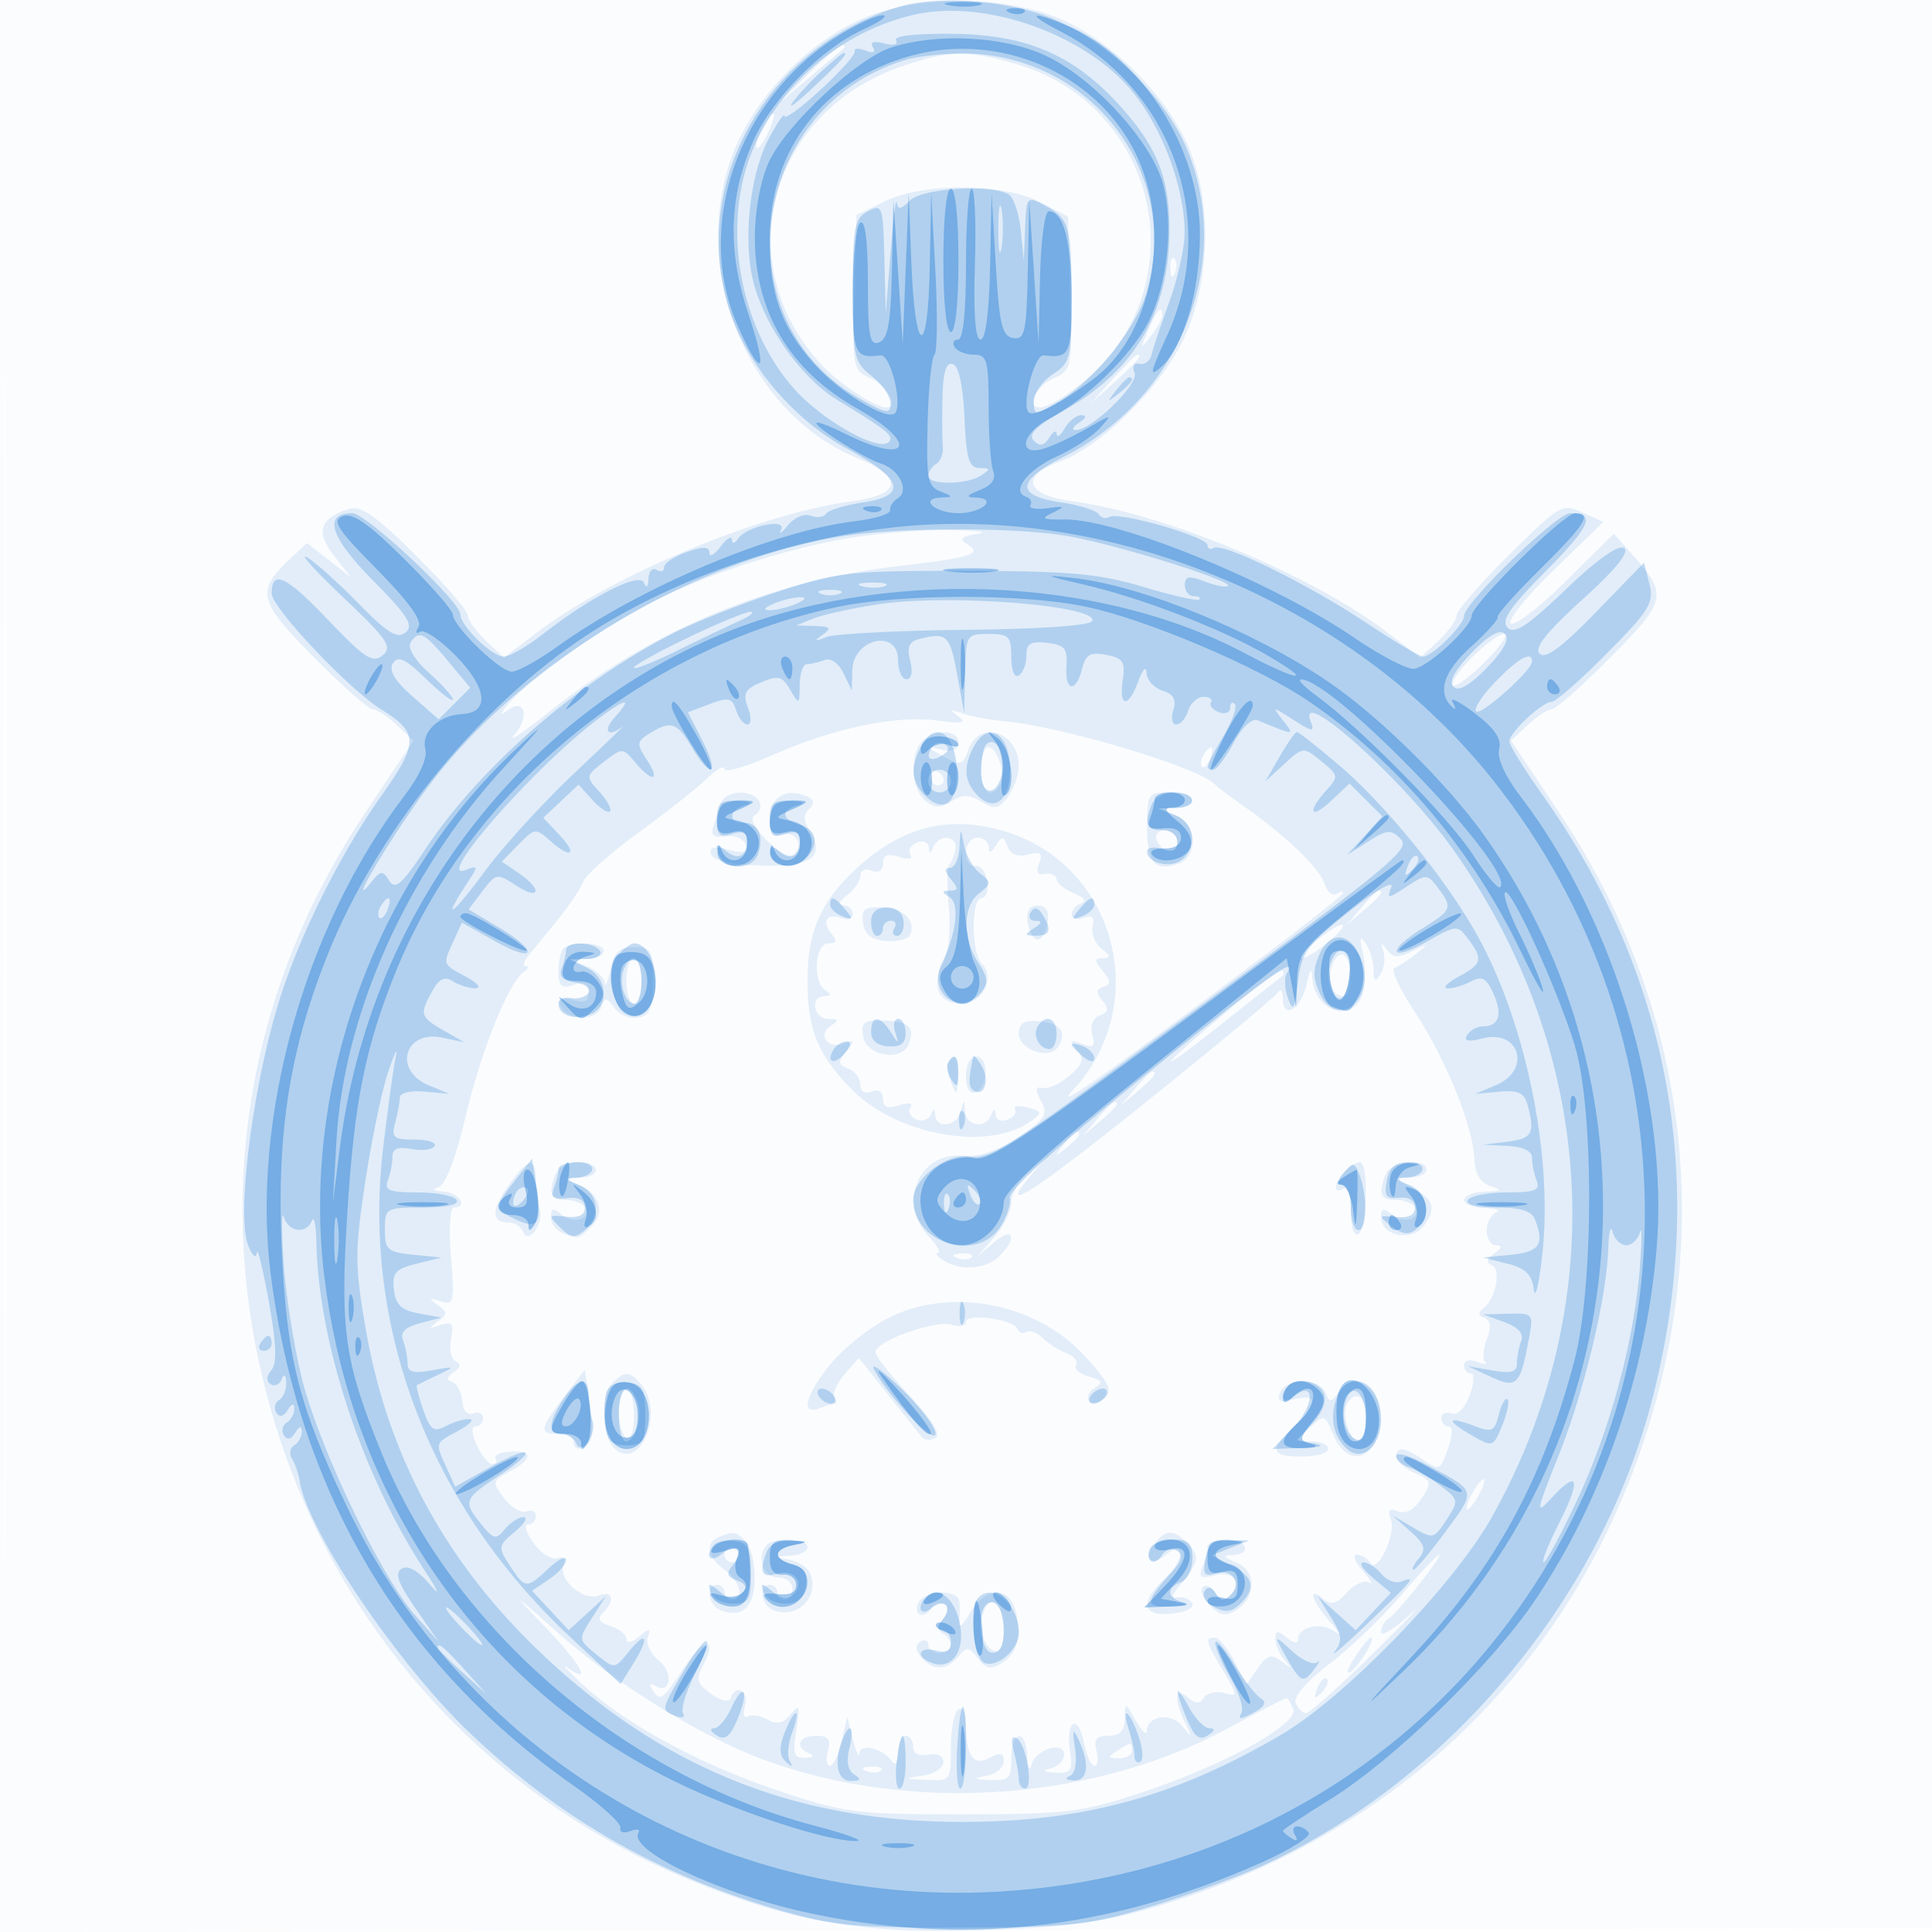 <svg xmlns="http://www.w3.org/2000/svg" width="256" height="256"><path fill="#1976D2" fill-opacity=".016" fill-rule="evenodd" d="M0 128.004v128.004l128.25-.254 128.25-.254.254-127.75L257.008 0H0v128.004m.485.496c0 70.4.119 99.053.265 63.672.146-35.38.146-92.98 0-128C.604 29.153.485 58.1.485 128.5"/><path fill="#1976D2" fill-opacity=".107" fill-rule="evenodd" d="M115.035 2.153c-7.572 2.975-15.053 10.621-17.98 18.378-5.731 15.188 2.078 34.214 16.473 40.133 6.241 2.566 5.989 4.877-.627 5.755-12.176 1.615-31.757 9.772-41.725 17.38l-4.388 3.35-2.394-2.249C63.077 83.663 62 82.155 62 81.549c0-.607-3.096-4.175-6.881-7.931-5.387-5.346-7.321-6.689-8.91-6.184-3.837 1.217-4.415 3.033-1.964 6.175L46.5 76.5l-2.912-2.272-2.913-2.271-2.32 2.179c-4.461 4.191-4.122 5.541 3.263 12.983C45.374 90.904 48.879 94 49.409 94c.529 0 1.954.932 3.167 2.072l2.205 2.071-6.337 9.479c-16.462 24.621-20.627 53.663-11.739 81.854 8.578 27.208 28.406 48.819 54.715 59.637 13.71 5.638 23.216 7.233 39.49 6.628 10.786-.401 15.447-1.058 22.59-3.183 31.863-9.479 54.995-32 64.795-63.082 8.888-28.191 4.723-57.233-11.739-81.854l-6.337-9.479 2.205-2.071c1.213-1.14 2.638-2.072 3.167-2.072.53 0 4.035-3.096 7.791-6.881 7.446-7.503 7.621-8.286 3.015-13.514l-2.551-2.895-6.322 6.266c-3.477 3.447-6.771 5.989-7.319 5.651-.548-.339 1.981-3.508 5.621-7.042l6.618-6.426-2.765-1.26c-2.67-1.216-3.005-1.022-9.722 5.644-3.826 3.797-6.957 7.399-6.957 8.006 0 .606-1.077 2.114-2.394 3.351l-2.394 2.249-4.388-3.35c-9.968-7.608-29.549-15.765-41.725-17.38-6.213-.824-7.003-3.329-1.659-5.261 5.337-1.93 13.125-9.573 16.26-15.955 3.855-7.851 4.006-19.253.352-26.677-3.125-6.351-9.241-12.463-15.578-15.568-7.03-3.445-18.806-3.804-26.439-.805m-7.868 7.597-3.755 3.75 3.544-2.997c1.949-1.649 3.971-3.336 4.494-3.75.523-.414.618-.753.211-.753-.406 0-2.428 1.688-4.494 3.75m12.264-.932c-17.573 6.075-22.949 26.183-10.567 39.521C111.21 50.866 115.963 54 117.45 54c1.654 0 .179-2.848-1.985-3.834-2.503-1.141-2.532-1.284-2.25-11.411L113.5 28.5l3.708-1.812c5.121-2.503 15.692-2.454 20.61.095l3.682 1.908.285 10.16c.281 10.024.251 10.175-2.25 11.315-2.3 1.048-3.601 3.839-1.785 3.83 1.816-.009 7.246-4.124 9.718-7.366 10.375-13.602 3.903-33.176-12.59-38.074-6.611-1.963-9.136-1.92-15.447.262m-18.477 8.268c-.614 1.147-.928 2.274-.697 2.504.23.23.932-.708 1.559-2.086 1.378-3.024.707-3.35-.862-.418m54.125 18.497c.048 1.165.285 1.402.604.605.289-.722.253-1.585-.079-1.917-.332-.332-.568.258-.525 1.312m-2.935 8.167c-1.091 2.55-1.066 2.609.34.809.834-1.068 1.516-2.305 1.516-2.75 0-1.52-.678-.81-1.856 1.941m-4.707 6.5L144.5 53.5l3.25-2.937c3.029-2.738 3.71-3.563 2.937-3.563-.172 0-1.635 1.462-3.25 3.25M111.5 71.473c-8.331 1.539-17.907 4.695-24.912 8.212-6.283 3.154-16.406 10.276-19.088 13.429-1.247 1.466-1.377 1.871-.347 1.077 2.363-1.823 3.117.684.967 3.217-.891 1.049 1.151-.301 4.539-3 13.734-10.946 29.039-17.354 46.304-19.386 10.02-1.18 11.323-1.609 9.084-2.993-1.02-.631-.609-.979 1.529-1.296 1.608-.238-.226-.46-4.076-.493-3.85-.033-10.15.522-14 1.233m83.532 15.649c-1.717 1.717-2.862 3.382-2.544 3.7.318.318 2.244-1.087 4.279-3.122 2.035-2.035 3.179-3.7 2.543-3.7-.636 0-2.561 1.405-4.278 3.122M127 94.939c1.158.871.517.994-2.813.537-5.418-.743-13.849 1.034-21.937 4.624-3.437 1.526-6.25 2.332-6.25 1.792 0-.541-1.071.05-2.38 1.313-1.309 1.262-5.394 4.485-9.077 7.162-3.683 2.678-6.962 5.603-7.288 6.5-.326.898-1.882 3.208-3.458 5.133a964.309 964.309 0 0 0-3.871 4.75c-.553.688-.65 1.257-.215 1.265.434.009.308.346-.28.75-2.036 1.4-5.609 10.255-7.745 19.195-1.397 5.851-2.675 9.126-3.666 9.395-.873.237-.563.462.73.529 2.072.107 3.368 2.116 1.365 2.116-.487 0-.649 2.935-.361 6.522.486 6.06.39 6.478-1.365 5.905-1.563-.509-1.63-.427-.389.479 1.333.972 1.333 1.216 0 2.188-1.245.909-1.182.991.369.486 1.556-.507 1.79-.193 1.396 1.871-.261 1.363.023 2.686.63 2.938.74.307.655.774-.258 1.414-.956.67-1.018 1.07-.206 1.341.637.212 1.23 1.342 1.318 2.511.097 1.291.668 1.93 1.456 1.628.712-.273 1.295.001 1.295.61S63.56 189 63.021 189c-.595 0-.532.979.161 2.5.626 1.375 1.543 2.5 2.038 2.5.494 0 .69-.338.435-.75-.255-.412.619-.815 1.941-.894 3.088-.185 3.071.949-.038 2.613-2.344 1.255-2.375 1.398-.756 3.544.928 1.23 2.252 2.02 2.943 1.755.69-.265 1.255.016 1.255.625S70.529 202 69.953 202c-.575 0-.238 1.113.75 2.473.988 1.36 2.41 2.255 3.158 1.989.862-.307 1.162.036.818.933-.736 1.918 2.625 4.809 4.676 4.022 1.87-.717 2.193.635.544 2.284-.801.801-.528 1.282 1 1.767 1.156.367 2.101 1.142 2.101 1.722 0 .613.697.48 1.663-.318 1.423-1.174 1.592-1.159 1.173.108-.269.814.404 2.204 1.496 3.088 1.999 1.618 1.502 4.565-.556 3.294-.647-.401-.797-.206-.371.483 1.056 1.71 1.32 1.528 4.292-2.963 2.649-4.003 4.507-4 2.364.003-.876 1.637-.663 2.28 1.18 3.571 1.324.927 2.388 1.157 2.587.56.644-1.931 2.403-1.009 1.882.985-.288 1.101-.119 1.752.375 1.446.495-.305 1.671-.123 2.615.405 1.249.699 2.086.509 3.07-.696 1.176-1.438 1.274-1.162.747 2.094-.516 3.183-.336 3.738 1.188 3.671 1.048-.046 1.275-.289.545-.583-2.006-.81-1.44-2.338.867-2.338 1.624 0 1.995.465 1.593 2-.287 1.1-.171 2 .259 2 .429 0 1.122-1.463 1.539-3.25l.758-3.25.749 3c.412 1.65.802 2.452.867 1.781.132-1.367 3.181-.565 4.353 1.146.414.605.741.092.75-1.177.008-1.238.465-2.25 1.015-2.25.55 0 1 .649 1 1.443 0 .904.746 1.298 2 1.057 1.218-.235 2 .153 2 .991 0 .757-1.237 1.564-2.75 1.793-2.56.387-2.525.427.5.566 3.201.148 3.25.083 3.25-4.291 0-2.443.45-4.719 1-5.059.564-.348 1 .462 1 1.859 0 4.316.958 5.734 3.1 4.588 1.465-.785 1.9-.682 1.9.448 0 .806-1.012 1.661-2.25 1.899-1.929.372-1.858.453.5.57 2.419.12 2.75-.225 2.75-2.864 0-3.761 1.958-3.992 2.116-.25.064 1.512.313 2.009.554 1.103.545-2.055 4.33-3.219 4.33-1.333 0 .733-.787 1.539-1.75 1.791-1.255.328-1.081.49.613.573 2.083.102 2.311-.246 1.917-2.928-.592-4.037 1.071-4.953 1.857-1.022.337 1.686.965 3.066 1.394 3.066.43 0 .546-.9.259-2-.402-1.535-.031-2 1.593-2 1.518 0 2.127-.637 2.152-2.25.035-2.222.054-2.218 1.465.25.786 1.375 1.445 1.986 1.465 1.357.063-2.053 3.225-2.472 4.717-.624 1.305 1.614 1.337 1.578.373-.417-1.567-3.244-1.399-4.846.356-3.39 1.048.87 1.592.879 2.113.035.386-.624 1.574-.907 2.64-.628 1.886.493 1.883.412-.113-2.97-2.331-3.952-2.432-4.363-1.077-4.363.536 0 1.698 1.398 2.581 3.107l1.607 3.107 1.509-2.155c1.262-1.801 1.781-1.95 3.169-.905 1.4 1.054 1.464 1.03.41-.152-.687-.771-1.25-2.042-1.25-2.824 0-1.151.286-1.185 1.5-.178.865.718 1.5.815 1.5.229 0-1.685 3.144-2.347 4.877-1.027.893.681.611.097-.627-1.297-2.453-2.763-3.068-4.829-.902-3.031 1.028.853 1.772.651 3.134-.854.982-1.085 2.288-1.681 2.902-1.325.614.357.259-.329-.789-1.523-1.048-1.195-1.412-2.172-.809-2.172.603 0 1.395.484 1.76 1.074.963 1.559 3.499-3.794 2.737-5.779-.465-1.213-.212-1.482.968-1.029 1.022.392 2.143-.219 3.11-1.695 1.417-2.162 1.359-2.378-.924-3.418-1.34-.611-2.437-1.57-2.437-2.132 0-1.426 1.194-1.274 3.683.47 2 1.401 2.19 1.311 3.17-1.5.634-1.818.671-2.991.095-2.991-.521 0-.948-.498-.948-1.107s.593-.879 1.319-.601c.793.304 1.755-.65 2.413-2.393.61-1.617.69-2.899.181-2.899-.502 0-.913-.498-.913-1.107 0-.636.732-.826 1.72-.447.945.363 1.424.365 1.063.004-.36-.361-.257-1.704.231-2.986.608-1.6.51-2.484-.314-2.821-.85-.348-.883-.731-.112-1.317 1.635-1.242 2.361-5.163 1.056-5.702-.776-.32-.661-.813.356-1.533 1.017-.719 1.097-1.065.25-1.076-.687-.008-1.25-.877-1.25-1.932 0-1.054.563-2.143 1.25-2.421.688-.277.012-.54-1.5-.583-1.512-.043-2.75-.529-2.75-1.079 0-.55 1.238-1.045 2.75-1.1 2.283-.082 2.41-.21.75-.75-1.359-.441-2.046-1.612-2.144-3.65-.211-4.394-3.801-13.215-7.925-19.471-1.984-3.009-3.181-5.612-2.661-5.786.521-.173 1.798-.999 2.838-1.834 1.771-1.422 1.74-1.445-.485-.361-1.877.914-2.581.873-3.345-.195-.762-1.066-.86-1.016-.465.238.276.875.1 2.225-.39 3-.697 1.101-.899.971-.923-.591-.017-1.1-.487-2.675-1.046-3.5-.753-1.113-.85-.79-.376 1.25.351 1.512.356 3.875.011 5.25-1.065 4.243-6.44 2.68-6.707-1.95-.08-1.386-.323-1.104-.75.868-.711 3.28-3.124 4.749-3.147 1.915-.01-1.101-.309-1.4-.75-.748-.404.597-8.121 7.011-17.148 14.254-15.296 12.273-20.091 15.341-15.498 9.917l1.911-2.256-2.25 1.905c-1.238 1.048-2.25 2.819-2.25 3.936 0 1.116-1.012 3.181-2.25 4.587l-2.25 2.558 2.25-1.898c2.535-2.138 3.107-.587.679 1.841-1.767 1.766-5.174 2.028-7.429.571-.825-.533-1.145-.976-.711-.985.434-.008-.129-1-1.25-2.204-4.106-4.406-1.293-11.158 4.442-10.664 2.239.193 4.582-.584 7.416-2.46 3.627-2.401 4.008-2.995 3.057-4.774-.845-1.577-.793-1.967.229-1.744.724.159 2.313-.576 3.531-1.632 1.796-1.558 1.985-2.201 1-3.415-1.015-1.252-.908-1.382.657-.794 1.505.565 1.77.321 1.36-1.249-.309-1.181.082-2.177.992-2.526 1.161-.446 1.24-.892.348-1.968-.882-1.062-.85-1.493.137-1.825 1.039-.35 1.023-.76-.08-2.097-1.164-1.41-1.164-1.668 0-1.695 1.078-.025 1.042-.293-.164-1.25-.845-.67-1.375-2.004-1.178-2.964.256-1.245-.093-1.573-1.213-1.144-.865.332-1.573.143-1.573-.42s.563-1.235 1.25-1.493c.768-.288.405-.802-.94-1.333-1.205-.475-2.247-1.314-2.316-1.864-.069-.55-.763-.869-1.544-.71-.965.198-1.21-.253-.765-1.411.518-1.351.22-1.587-1.452-1.15-1.383.361-2.316-.002-2.722-1.061-.536-1.396-.743-1.415-1.549-.14-.63.996-.936 1.068-.947.222-.008-.687-.69-1.25-1.515-1.25-.833 0-1.5.889-1.5 2 0 1.1.552 1.887 1.226 1.75.675-.138 1.381.763 1.57 2 .189 1.237-.138 2.25-.726 2.25-1.409 0-1.384 7.286.029 8.699 1.834 1.834.07 5.301-2.698 5.301-3.021 0-4.081-2.361-2.438-5.431.731-1.366 1.035-4.355.751-7.384-.263-2.798-.218-5.348.1-5.665.317-.318.674-1.24.793-2.049.262-1.787-2.237-1.975-2.945-.221-.382.949-.523.956-.583.031-.043-.67-.751-.96-1.573-.645-.822.316-1.216 1.025-.875 1.576.384.621-.189.746-1.506.328-1.537-.488-2.125-.25-2.125.861 0 .955-.568 1.318-1.5.961-.839-.322-1.5-.027-1.5.671 0 .685-.787 1.844-1.75 2.575-1.069.811-1.263 1.341-.5 1.36.688.018 1.25.53 1.25 1.139s-.631.865-1.402.569c-1.962-.753-2.798.378-1.467 1.982.848 1.021.756 1.342-.384 1.342-1.788 0-2.099 5.117-.378 6.235.808.525.774.739-.119.75-1.957.024-1.464 3.013.5 3.03 1.384.012 1.462.198.372.889-1.874 1.187-.484 3.168 1.66 2.365 1.497-.561 1.543-.428.355 1.032-1.164 1.432-1.128 1.765.25 2.294.887.341 1.613 1.294 1.613 2.119 0 .922.578 1.278 1.5.924.932-.357 1.5.006 1.5.961 0 1.111.588 1.349 2.125.861 1.317-.418 1.89-.293 1.506.328-.341.551.024 1.249.81 1.551.786.302 1.648.011 1.915-.645.361-.887.506-.873.565.056.12 1.899 2.869 1.493 3.39-.5.435-1.667.463-1.667.573 0 .133 2.004 2.697 2.375 3.454.5.382-.949.523-.956.583-.031.043.67.751.96 1.573.645.822-.316 1.271-.934.999-1.376-.273-.441.471-.549 1.653-.239 1.971.515 2.009.664.457 1.8-5.591 4.088-17.822 1.896-23.811-4.269-4.471-4.602-5.792-7.88-5.792-14.377 0-6.562 1.82-10.614 6.776-15.086 5.917-5.34 12.093-6.835 19.302-4.676 14.76 4.423 19.674 22.889 9.119 34.266-2.762 2.977 3.422-1.358 24.553-17.212 6.188-4.642 11.25-8.636 11.25-8.876 0-.241-.418-.179-.928.137-.51.315-1.196-.271-1.523-1.302-.655-2.063-5.126-6.384-10.549-10.195-1.925-1.352-3.725-2.705-4-3.006-2.042-2.236-20.155-7.667-28-8.396-1.925-.179-4.4-.645-5.5-1.035-1.639-.582-1.729-.507-.5.417m-4.8 3.261c-1.708 1.708-1.485 6.319.381 7.867 1.245 1.034 1.989 1.058 3.5.114 1.501-.937 2.368-.924 3.98.061 1.759 1.074 2.272.974 3.5-.683.791-1.068 1.439-2.89 1.439-4.05 0-4.503-5.212-6.227-6.667-2.205-.769 2.128-1.024 2.198-3.333.917-2.325-1.29-2.343-1.352-.25-.897 1.499.325 2.25.019 2.25-.918 0-1.718-3.152-1.854-4.8-.206m7.8 3.8c0 2.951 1.282 3.97 2.506 1.991.804-1.302-.358-4.991-1.573-4.991-.513 0-.933 1.35-.933 3m29.459-1.933c-.363.586-.445 1.281-.183 1.543s.743-.218 1.069-1.067c.676-1.762.1-2.072-.886-.476m-36.309 2.883c.22.66.726 1.166 1.125 1.125 1.196-.124.964-1.495-.325-1.925-.66-.22-1.02.14-.8.8m-27.681 3.55-.961 3.062c-.359 1.137.092 1.476 1.657 1.25 1.182-.172 2.362.314 2.622 1.079.362 1.064-.168 1.23-2.254.707-2.004-.503-2.615-.341-2.299.608.28.844 2.593 1.361 6.651 1.487 6.692.207 8.549-1.168 6.344-4.697-.782-1.254-.78-2.045.01-2.835.794-.794.637-1.271-.572-1.735-2.683-1.03-4.667.309-4.667 3.15 0 1.908.406 2.482 1.468 2.075 1.782-.684 3.13 1.151 1.813 2.468-.593.593-1.951-.061-3.647-1.757-1.843-1.844-2.332-2.93-1.54-3.42.639-.395.853-1.219.475-1.83-1.006-1.627-4.555-1.357-5.1.388M152 109.441c0 4.837.945 6.029 4.009 5.056 2.838-.9 2.662-5.292-.259-6.466l-2.25-.904 2.25-.064c3.409-.096 2.694-2.063-.75-2.063-2.883 0-3 .173-3 4.441m1.229 1.747c.618 1.854 2.771 2.161 2.771.395 0-.87-.713-1.583-1.583-1.583-.871 0-1.406.534-1.188 1.188m27.176 9.062-1.905 2.25 2.25-1.905c1.238-1.048 2.25-2.06 2.25-2.25 0-.8-.805-.209-2.595 1.905m-66.041 2.054c.233 1.524 1.113 2.229 2.963 2.371 1.447.111 2.867-.18 3.155-.646 1.1-1.78-.699-3.731-3.515-3.811-2.464-.07-2.881.264-2.603 2.086m21.816-.054c.176 1.237.77 2.25 1.32 2.25s1.144-1.013 1.32-2.25c.219-1.548-.192-2.25-1.32-2.25-1.128 0-1.539.702-1.32 2.25m38.32 2.335c-1.65 1.323-2.55 2.392-2 2.377 1.235-.035 5.932-3.866 5.392-4.397-.216-.212-1.742.697-3.392 2.02m-99.833 1.082c-.367.366-.667 1.747-.667 3.067 0 1.946.379 2.28 2 1.766 1.443-.458 2-.18 2 1 0 1.21-.55 1.46-2.118.962-1.531-.485-1.995-.296-1.672.683.659 2 4.684 2.294 5.413.396.559-1.458.72-1.454 1.811.038.659.901 2.068 1.471 3.132 1.266 1.569-.302 1.934-1.219 1.934-4.859 0-4.114-.207-4.486-2.49-4.486-1.958 0-2.628.642-3.132 3-.353 1.65-.695 2.423-.76 1.718-.065-.705-1.131-1.689-2.368-2.187l-2.25-.904 2.25-.064c1.237-.034 2.25-.513 2.25-1.063 0-1.112-4.286-1.38-5.333-.333m101.84 2.31c-.685 2.159.034 4.023 1.552 4.023 1.218 0 1.229-4.704.013-5.456-.51-.315-1.214.329-1.565 1.433M83 130c0 1.65.45 3 1 3s1-1.35 1-3-.45-3-1-3-1 1.35-1 3m80 3.678c-9.677 8.049-10.675 9.58-1.5 2.3 4.4-3.49 8.188-6.489 8.417-6.662.229-.174.229-.48 0-.68-.229-.2-3.342 2.069-6.917 5.042m-48.636 3.626c.401 2.624 5.138 3.437 6.058 1.04.86-2.241.012-3.027-3.37-3.123-2.552-.073-2.968.249-2.688 2.083m20.636-.361c0 2.163 4.069 3.548 5.198 1.769 1.241-1.954.336-3.167-2.526-3.387-1.994-.153-2.672.257-2.672 1.618m-9.316 3.807c-.238.412-.072 1.65.371 2.75.702 1.746.813 1.651.875-.75.069-2.713-.399-3.464-1.246-2m2.316 1.833c0 1.622.465 2.429 1.25 2.168 1.716-.572 1.816-4.751.113-4.751-.799 0-1.363 1.069-1.363 2.583m22.405 1.667-1.905 2.25 2.25-1.905c2.114-1.79 2.705-2.595 1.905-2.595-.19 0-1.202 1.012-2.25 2.25m-5 4-1.905 2.25 2.25-1.905c1.238-1.048 2.25-2.06 2.25-2.25 0-.8-.805-.209-2.595 1.905m-4.533 3.5c-1.243 1.586-1.208 1.621.378.378 1.666-1.307 2.195-2.128 1.372-2.128-.207 0-.995.787-1.75 1.75m-73.576 5.438c-2.264 3.24-2.205 4.812.18 4.812.746 0 1.586.563 1.865 1.25.706 1.742 2.812-1.277 2.148-3.082-.269-.732-.489-2.42-.489-3.75 0-3.24-1.054-3.021-3.704.77m6.311-1.606c-1.009 2.629-.701 3.418 1.334 3.418 1.068 0 2.2.419 2.516.931.943 1.525-1.426 2.34-3.001 1.033-1.166-.968-1.456-.907-1.456.307 0 .833.712 1.788 1.582 2.122 2.114.811 2.057.825 3.804-.922 1.867-1.867 1.067-4.343-1.775-5.491-2.091-.845-2.09-.854.139-.917 3.029-.085 2.892-2.063-.143-2.063-1.316 0-2.666.712-3 1.582M178.2 155.2c-1.451 1.451-1.6 3.165-.2 2.3.596-.369 1 .843 1 3s.404 3.369 1 3c1.182-.73 1.366-9.5.2-9.5-.44 0-1.34.54-2 1.2m5.407.382c-1.009 2.629-.701 3.418 1.334 3.418 1.068 0 2.2.419 2.516.931.943 1.525-1.426 2.34-3.001 1.033-1.169-.97-1.456-.902-1.456.346 0 2.472 4.104 3.268 5.687 1.103 1.704-2.33 1.268-3.6-1.766-5.148-2.413-1.232-2.414-1.236-.171-1.25 1.238-.008 2.25-.465 2.25-1.015 0-1.642-4.736-1.131-5.393.582m-56.794 11.101c.721.289 1.584.253 1.916-.079.332-.332-.258-.568-1.312-.525-1.165.048-1.402.285-.604.604m-9.128 7.975c-2.469 1.254-5.883 3.972-7.587 6.039-3.373 4.092-4.093 6.899-1.516 5.91.87-.334 1.796-.607 2.059-.607.262 0 .235-.392-.061-.871s.308-1.846 1.342-3.039l1.88-2.168 3.799 4.789a772.604 772.604 0 0 0 4.512 5.652c.392.474 1.225.546 1.852.159.738-.457-.461-2.414-3.413-5.57-2.504-2.677-4.552-5.287-4.552-5.801 0-1.44 7.972-4.295 10.105-3.618 1.042.331 1.895.161 1.895-.378 0-1.209 6.369-.331 6.835.941.185.504.711.685 1.17.401.458-.283 1.433.076 2.164.8.732.723 2.147 1.624 3.144 2.002.998.378 1.565 1.089 1.262 1.58-.304.492.455 1.17 1.686 1.507 1.835.503 1.974.785.768 1.56-1.651 1.061-.764 2.626.904 1.595 1.678-1.036 1.301-2.035-2.219-5.877-6.432-7.023-17.771-9.204-26.029-5.006m-42.95 10.446C71.47 189.384 71.378 190 74 190c1.1 0 2 .45 2 1 0 1.436 1.696 1.235 2.273-.269.268-.698.197-3.057-.158-5.241l-.646-3.972-2.734 3.586M81.2 183.2c-1.708 1.708-1.486 7.318.35 8.842 3.371 2.797 6.48-4.891 3.453-8.539-1.508-1.817-2.232-1.874-3.803-.303m88.434 1.312c-.455 1.186-.047 1.379 1.893.892 3.163-.794 3.152.609-.027 3.596-3.362 3.159-3.152 4 1 4 1.925 0 3.5-.45 3.5-1s-.979-1-2.175-1c-2.142 0-2.146-.027-.25-1.834 1.875-1.787 1.956-1.762 3.127 1 2.169 5.116 6.692 2.644 6.116-3.342-.363-3.777-3.391-5.128-5.384-2.403-1.055 1.444-1.267 1.456-1.784.108-.758-1.975-5.26-1.988-6.016-.017M82 186.941c0 1.618.45 3.219 1 3.559.595.368 1-.823 1-2.941 0-1.957-.45-3.559-1-3.559s-1 1.323-1 2.941m96.494-.932c-.804 1.302.358 4.991 1.573 4.991.513 0 .933-1.35.933-3 0-2.951-1.282-3.97-2.506-1.991M195 198c-.589 1.1-.845 2-.57 2s.981-.9 1.57-2c.589-1.1.845-2 .57-2s-.981.9-1.57 2m-99.75 5.662c-1.855.749-1.517 2.704.75 4.338 2.094 1.51 2.717 4 1 4-.55 0-1-.45-1-1s-.45-1-1-1c-1.572 0-1.167 2.722.5 3.362 2.87 1.101 4.5-.445 4.5-4.269 0-2.031-.54-4.233-1.2-4.893-1.279-1.279-1.595-1.327-3.55-.538m57.73.862c-1.603 1.932-.505 3.157 1.407 1.57 2.559-2.124 2.634.537.082 2.935-3.524 3.311-3.221 5.17.781 4.784 1.787-.172 3.025-.763 2.75-1.313-.275-.55-1.091-.933-1.814-.85-1.037.118-1.016-.199.098-1.5 2.549-2.979 2.755-3.969 1.154-5.569-1.974-1.974-2.857-1.986-4.458-.057m-51.313.143c-1.492 1.492-.618 4.333 1.333 4.333 1.111 0 2 .667 2 1.5 0 .825-.45 1.5-1 1.5s-1-.45-1-1-.45-1-1-1c-1.572 0-1.167 2.722.5 3.362 3.138 1.204 6.079-1.688 4.884-4.804-.304-.792-1.528-1.631-2.719-1.863-2.141-.418-2.14-.424.085-.559 1.237-.075 2.25-.586 2.25-1.136 0-1.112-4.286-1.38-5.333-.333m58.333.251c0 .505-.301 1.703-.669 2.661-.54 1.409-.253 1.634 1.499 1.176 2.537-.664 3.906.909 2.241 2.574-.872.872-1.375.797-2.058-.308-.497-.805-1.239-1.128-1.649-.718-.41.409.024 1.514.964 2.454 1.317 1.317 2.107 1.46 3.441.624 2.737-1.716 2.766-5.235.051-6.324-1.731-.694-1.875-.946-.57-.994 2.755-.099 2.041-2.063-.75-2.063-1.375 0-2.5.413-2.5.918M96 206c0 .55.45 1 1 1s1-.45 1-1-.45-1-1-1-1 .45-1 1m89.663 5.361c-2.519 2.948-6.81 7.061-9.536 9.14-2.977 2.27-4.748 4.323-4.435 5.139.287.748.904 1.36 1.37 1.36.467 0 4.611-3.713 9.21-8.25 4.599-4.537 6.644-6.696 4.545-4.797S183 216.891 183 216.262s.417-1.402.927-1.717c1.196-.739 7.388-8.545 6.779-8.545-.255 0-2.524 2.412-5.043 5.361M72.25 215.603c4.759 4.975 6.283 7.723 3 5.408-.963-.679-.116.279 1.881 2.127 5.699 5.275 15.524 10.628 25.869 14.092 8.999 3.014 10.291 3.181 24.5 3.175 13.709-.006 15.732-.247 23.5-2.797 11.032-3.622 21.117-9.139 20.352-11.134-.311-.811-.708-1.474-.882-1.474-.174 0-3.653 1.8-7.731 3.999-18.088 9.757-42.423 11.341-61.919 4.031-8.038-3.014-19.553-10.146-26.82-16.611-6.356-5.654-6.395-5.672-1.75-.816m49.388-3.103c-.642 1.675.891 2.072 1.872.484.346-.559 1.069-.744 1.608-.411.624.386.581 1.084-.118 1.927-.759.914-.774 1.522-.049 1.97 1.552.959 1.272 2.53-.451 2.53-.825 0-1.5-.477-1.5-1.059s-.472-.767-1.049-.411c-.716.443-.678 1.094.123 2.059 1.518 1.83 3.365 1.792 4.935-.1 1.111-1.338 1.404-1.309 2.564.25 1.036 1.393 1.688 1.529 3.118.654 2.112-1.293 2.729-3.583 1.879-6.972-.832-3.312-4.106-3.134-6.052.329-.851 1.512-1.487 2.075-1.414 1.25.073-.825.08-2.062.014-2.75-.167-1.769-4.786-1.558-5.48.25m8.77.878c-.817 2.131-.131 4.882 1.342 5.372.816.272 1.25-.633 1.25-2.608 0-3.337-1.683-5.132-2.592-2.764m49.103 6.245c-.945 1.443-1.224 2.318-.62 1.944 1.154-.713 3.483-4.567 2.759-4.567-.231 0-1.193 1.18-2.139 2.623m-4.947 4.084c-.542 1.425-.428 1.54.56.56.684-.679.991-1.486.683-1.793-.308-.308-.867.247-1.243 1.233M148 232c-1.282.828-1.246.972.25.985.963.008 1.75-.435 1.75-.985 0-1.22-.113-1.22-2 0m-33.187 2.683c.721.289 1.584.253 1.916-.079.332-.332-.258-.568-1.312-.525-1.165.048-1.402.285-.604.604"/><path fill="#1976D2" fill-opacity=".246" fill-rule="evenodd" d="M119 .935C101.788 6.19 91.63 23.895 96.405 40.32c2.192 7.542 8.48 15.15 15.787 19.101 7.45 4.029 8.133 6.258 2.19 7.149-2.424.363-4.64 1.039-4.926 1.502-.286.462-1.202.579-2.036.259-.847-.325-2.19.246-3.042 1.294-.84 1.031-1.23 1.294-.868.585.826-1.62-4.617-.489-5.745 1.194-.432.646-.754.685-.781.096-.026-.55-.708-.126-1.516.941-.807 1.068-1.468 1.429-1.468.802 0-.831-.81-.856-3-.093-1.65.575-3 1.478-3 2.007 0 .528-.45.683-1 .343s-1.036.196-1.079 1.191c-.049 1.114-.278 1.314-.596.52-.581-1.448-7.039 1.852-13.516 6.908C69.778 85.704 67.494 87 66.733 87 65.191 87 61 82.911 61 81.407 61 79.703 48.51 68 46.692 68c-3.935 0-2.969 3.162 2.723 8.914 4.626 4.675 5.435 5.965 4.322 6.889-1.082.899-2.408.077-6.304-3.908-2.713-2.775-5.768-5.503-6.789-6.062-1.021-.56 1.17 1.85 4.868 5.354 5.84 5.532 6.522 6.539 5.186 7.649-1.31 1.087-2.396.378-7.272-4.743-5.52-5.798-7.426-6.686-7.426-3.46 0 1.897 10.263 12.748 14.582 15.418 4.882 3.017 4.886 4.43.032 11.274-5.382 7.588-10.648 18.05-13.426 26.675-3.592 11.152-5.925 28.986-4.316 33 .572 1.428 1.067 1.857 1.154 1 .085-.825.794 2.047 1.577 6.382 1.011 5.598 1.116 8.252.362 9.161-.667.803-.704 1.501-.099 1.874.53.328 1.191.03 1.47-.661.314-.781.536-.616.585.435.043.93-.378 1.974-.937 2.319-.559.346-.728 1.095-.375 1.666.413.669.946.556 1.501-.319.575-.908.864-.963.875-.166.008.655-.442 1.474-1.001 1.819-.559.346-.728 1.095-.375 1.666.413.669.946.556 1.501-.319.575-.908.864-.963.875-.166.008.655-.442 1.474-1.001 1.819-.559.346-.685 1.16-.279 1.809.405.65.862 1.982 1.014 2.961 1.025 6.581 13.061 24.361 22.64 33.445 12.001 11.381 25.044 18.805 41.246 23.479 6.811 1.964 10.092 2.268 23.895 2.209 14.423-.061 16.887-.336 25-2.787 4.95-1.496 11.815-4.026 15.255-5.622 24.54-11.39 44.452-35.374 51.197-61.667 7.346-28.641 2.331-56.184-14.57-80.016-2.41-3.399-4.382-6.583-4.382-7.076 0-1.169 4.346-5.245 5.593-5.245.531 0 3.823-2.884 7.317-6.409 5.661-5.712 6.275-6.716 5.645-9.226l-.706-2.817-6.38 6.571c-4.537 4.672-6.689 6.261-7.451 5.499-.762-.762.87-2.832 5.651-7.165 4.501-4.08 6.322-6.34 5.511-6.842-.756-.467-3.652 1.597-7.716 5.499-5.028 4.829-6.777 5.977-7.696 5.058-.919-.919.228-2.619 5.049-7.484 6.008-6.062 6.692-7.684 3.237-7.684C206.296 68 194 79.9 194 81.603c0 1.199-4.223 5.397-5.43 5.397-.441 0-3.819-2.006-7.507-4.458-7.773-5.168-19.013-10.691-20.227-9.941-.46.285-.836.114-.836-.378 0-1.097-11.78-4.477-12.992-3.728-.478.296-1.12.132-1.427-.363-.306-.496-2.587-1.206-5.069-1.578-5.994-.899-5.826-2.855.522-6.071 15.534-7.872 22.653-26.143 16.046-41.185-3.07-6.99-10.992-14.373-18.393-17.142C132.83-.035 123.977-.584 119 .935m1.734 1.106c-9.212 2.286-17.028 8.818-20.812 17.391-4.388 9.943-2.148 23.622 5.246 32.021 3.717 4.223 11.236 8.476 12.591 7.122.774-.775-.1-1.49-6.798-5.568-4.693-2.858-9.485-9.535-11.085-15.448-1.476-5.453-.561-14.342 1.97-19.141 1.136-2.155 2.085-3.523 2.11-3.041.024.483 2.181-1.092 4.794-3.5 2.612-2.407 4.642-4.698 4.512-5.091-.131-.393.505-.429 1.414-.08 1.043.4 1.407.237.987-.443-.431-.697.096-.877 1.492-.512 1.258.329 1.909.162 1.562-.399-.365-.591 2.574-.927 7.594-.869 9.751.112 16.022 2.822 22.1 9.55 4.971 5.502 6.599 9.651 6.545 16.685-.08 10.61-4.612 18.378-13.72 23.518-3.93 2.218-5.072 3.328-4.261 4.139.811.811 1.361.708 2.051-.383.519-.821.964-1.042.989-.492.025.55.504.212 1.065-.75.561-.962 1.56-1.743 2.22-1.735.734.01.618.392-.3.985-.825.533-1.04.976-.478.985 2.107.031 8.39-6.052 7.81-7.562-.344-.898-.077-1.387.662-1.214.682.16 1.398-.384 1.591-1.209.193-.825 1.25-3.975 2.35-7s2.014-7.106 2.032-9.068c.052-5.621-2.642-13.218-6.457-18.215-6.167-8.077-20.109-13.076-29.776-10.676M109 9.314c-1.375 1.238-3.154 3.136-3.953 4.218-.799 1.083.439.189 2.75-1.985 3.791-3.565 4.706-4.611 3.953-4.515-.138.017-1.375 1.044-2.75 2.282m10.994-1.38c-20.737 6.308-24.526 34.53-6.032 44.924 3.533 1.986 4.038 2.061 4.038.6 0-.919-1.125-2.555-2.5-3.637-2.35-1.848-2.5-2.531-2.5-11.358 0-8.369.218-9.509 2-10.463 1.908-1.021 2.008-.737 2.183 6.215l.184 7.285.633-8c.348-4.4.716-7.405.817-6.679.14 1.015.547.957 1.754-.25 1.652-1.651 10.877-2.21 13.105-.793.646.412 1.358 2.542 1.581 4.735l.407 3.987.168-4.285c.161-4.112.259-4.237 2.418-3.1 3.437 1.809 3.718 2.722 3.735 12.112.014 8.213-.132 8.823-2.485 10.365-1.375.901-2.5 2.512-2.5 3.58 0 1.893.078 1.896 3.111.135 4.867-2.827 10.5-9.846 11.893-14.82 4.501-16.077-7.941-31.7-25.004-31.395-2.475.044-5.628.423-7.006.842M132.286 30.5c.008 2.75.202 3.756.432 2.236.229-1.52.223-3.77-.014-5-.237-1.23-.425.014-.418 2.764m-7.401 22.167c-.063 2.658-.042 5.581.048 6.494.089.914-.309 1.953-.885 2.309-.576.357-1.048 1.071-1.048 1.589 0 1.23 5.072 1.187 7-.059 1.29-.834 1.262-.972-.204-.985-1.404-.012-1.757-1.19-2-6.685-.188-4.223-.755-6.822-1.546-7.084-.875-.289-1.285 1.038-1.365 4.421m22.987-.917c-1.243 1.586-1.208 1.621.378.378 1.666-1.307 2.195-2.128 1.372-2.128-.207 0-.995.788-1.75 1.75m-36.634 19.36c-19.933 3.321-42.306 16.895-54.406 33.009-4.797 6.388-11.342 17.367-7.577 12.708 1.208-1.494 1.457-1.508 2.327-.128.79 1.253 1.687.47 4.763-4.163 7.27-10.95 20.401-22.348 33.155-28.781 2.75-1.387 8.825-3.786 13.5-5.331 7.955-2.629 9.558-2.807 25-2.781 13.804.024 17.642.371 23.486 2.124 3.842 1.152 7.179 1.901 7.416 1.664.237-.237-.094-.431-.735-.431-.642 0-1.167-.664-1.167-1.475 0-1.181.526-1.275 2.639-.472 1.451.552 2.83.812 3.063.578.671-.671-14.584-5.42-21.136-6.58-6.933-1.228-22.788-1.197-30.328.059m3.031 6.583c.973.254 2.323.237 3-.037.677-.274-.119-.481-1.769-.461-1.65.02-2.204.244-1.231.498m-5.519.969c.688.278 1.813.278 2.5 0 .688-.277.125-.504-1.25-.504s-1.937.227-1.25.504M102.5 80c-1.261.542-1.445.859-.5.859.825 0 2.4-.386 3.5-.859 1.261-.542 1.445-.859.5-.859-.825 0-2.4.386-3.5.859m13.8.08c-3.411.521-7.236 1.363-8.5 1.87l-2.3.923 2.5.079c2.056.065 2.234.27 1 1.158-1.192.857-1.089.919.5.3 1.1-.428 9.404-.857 18.454-.955 9.979-.107 16.585-.572 16.788-1.182.691-2.073-19.194-3.607-28.442-2.193m-25.078 4.381C87.25 86.364 84 88.171 84 88.475c0 .305 2.588-.717 5.75-2.271 3.162-1.553 6.875-3.329 8.25-3.947 1.375-.617 2.037-1.152 1.472-1.189-.566-.038-4.278 1.489-8.25 3.393M195 86.5c-2.264 2.336-3.063 3.837-2.396 4.504.667.667 2.132-.168 4.396-2.504s3.063-3.837 2.396-4.504c-.667-.667-2.132.168-4.396 2.504M54.399 85.163c-.418.677.602 2.343 2.441 3.986 1.738 1.552 3.16 3.142 3.16 3.533s-1.595-.835-3.544-2.724c-2.755-2.671-3.731-3.131-4.388-2.068-.584.946.219 2.301 2.607 4.398l3.451 3.03 2.093-2.093 2.093-2.093-2.906-3.494c-3.194-3.84-3.936-4.207-5.007-2.475m67.35-.474c-1.296.339-1.592 1.088-1.141 2.884.37 1.476.174 2.427-.5 2.427-.609 0-1.108-1.125-1.108-2.5 0-4.256-5.958-2.923-6.068 1.357l-.067 2.643-1.104-2.291c-.652-1.354-1.68-2.07-2.514-1.75-.776.297-1.824.541-2.329.541-.505 0-.934 1.237-.953 2.75-.035 2.645-.082 2.67-1.25.653-1.046-1.805-1.579-1.944-3.831-1-2.174.911-2.475 1.478-1.783 3.347.477 1.285.448 2.25-.066 2.25-.495 0-1.172-.855-1.503-1.9-.523-1.646-.988-1.754-3.491-.809l-2.888 1.09 1.944 3.809c2.295 4.499 1.129 5.155-1.438.81-1.952-3.304-2.771-3.571-5.577-1.819-1.732 1.081-1.763 1.376-.372 3.5 1.857 2.833.742 3.074-1.55.335-1.636-1.956-1.695-1.957-4.134-.077-2.436 1.878-2.445 1.941-.59 3.991 1.037 1.145 1.66 2.307 1.385 2.582-.275.275-1.323-.409-2.329-1.521l-1.83-2.022-2.337 2.195-2.336 2.195 2.18 2.321c2.503 2.664 1.42 3.163-1.376.633-1.758-1.591-1.989-1.558-4.078.586l-2.215 2.273 2.25 1.536c3.163 2.159 2.823 3.713-.356 1.63-2.528-1.656-2.663-1.634-4.455.727l-1.847 2.435 3.954 2.352c5.425 3.226 5.022 4.916-.444 1.861l-4.397-2.458-1.103 2.42c-1.455 3.193-1.507 3.041 1.648 4.753 1.512.821 2.075 1.503 1.25 1.517-.825.013-2.17-.399-2.988-.917-1.095-.692-1.813-.357-2.715 1.266-1.728 3.108-1.633 3.449 1.453 5.226l2.75 1.584-2.905-.61c-4.969-1.043-6.537 4.298-1.845 6.284l2.75 1.164-3.25-.298c-1.833-.168-3.256.172-3.264.779-.007.592-.285 2.089-.616 3.327-.533 1.988-.233 2.25 2.572 2.25 1.747 0 2.935.39 2.641.866-.294.476-1.671.649-3.059.383-1.812-.346-2.524-.049-2.524 1.053 0 .844-.273 2.246-.607 3.116-.499 1.3.205 1.582 3.941 1.582 2.501 0 4.826.45 5.166 1 .381.616-1.323 1-4.441 1-4.931 0-5.059.074-5.059 2.94 0 2.663.353 2.975 3.75 3.316l3.75.377-3.303.819c-2.808.696-3.258 1.211-3 3.429.234 2.012.99 2.735 3.303 3.158l3 .549-2.841.748c-2.004.527-2.667 1.202-2.25 2.288.325.847.591 2.214.591 3.037 0 1.143.771 1.36 3.25.916 3.12-.558 3.15-.534.75.617a174.69 174.69 0 0 0-2.755 1.34c-.139.078.24 1.558.843 3.289.921 2.641 1.394 2.989 2.939 2.163 1.013-.543 2.434-.968 3.157-.946.724.022.079.711-1.434 1.532-3.167 1.718-3.11 1.543-1.591 4.878l1.159 2.543 4.493-2.511c5.752-3.215 6.638-2.47 1.281 1.076-4.651 3.077-4.763 3.392-2.3 6.434 1.623 2.004 1.918 2.062 3.123.611.731-.882 1.837-1.588 2.457-1.57.621.019.091.898-1.175 1.954-2.208 1.84-2.234 2.026-.635 4.467 2.026 3.092 2.214 3.106 5.124.372 1.272-1.196 2.314-1.701 2.314-1.122s-1.013 1.733-2.25 2.565l-2.25 1.513 2.43 2.615 2.429 2.614 2.465-2.255 2.464-2.256-1.843 2.879c-1.83 2.857-1.825 2.895.575 4.838 2.414 1.955 2.423 1.954 4.225-.271 2.433-3.004 2.902-2.126.736 1.38l-1.746 2.826-6.765-6.326c-18.485-17.285-27.516-40.933-24.704-64.693.627-5.298 1.382-10.758 1.677-12.133.295-1.375-.153-.475-.994 2s-2.217 9.073-3.058 14.662c-1.382 9.192-1.376 11.039.061 19.368 2.974 17.237 10.978 31.726 24.317 44.021 15.857 14.616 33.14 21.362 54.731 21.362 16.045 0 28.283-3.347 42.272-11.558 8.507-4.994 22.891-19.859 27.922-28.855 15.857-28.352 13.906-61.611-5.191-88.5-6.484-9.129-20.763-21.947-18.826-16.899.554 1.442.27 1.416-2.272-.209-2.855-1.826-2.879-1.825-1.405.062 1.599 2.047 1.682 2.047-3.322.007-.8-.326-2.073.858-3.227 3-1.048 1.947-2.253 3.539-2.678 3.539-1.143 0-.984-.528 1.351-4.486 1.168-1.979 1.843-3.88 1.5-4.223-.343-.344-.624-.113-.624.511s-.672.877-1.494.562c-.822-.316-1.292-.901-1.044-1.302.247-.401-.199-.729-.991-.729-.793 0-1.704.825-2.024 1.834-.32 1.008-1.032 1.833-1.582 1.833s-.726-.864-.391-1.919c.436-1.373.028-2.104-1.432-2.568-1.123-.356-2.078-1.405-2.121-2.33-.046-.979-.499-.532-1.083 1.067-1.316 3.602-2.606 3.53-2.071-.115.358-2.441.034-2.94-2.188-3.365-2.115-.404-2.721-.051-3.202 1.866-.818 3.256-2.296 2.98-2.065-.386.158-2.313-.249-2.8-2.562-3.066-2.192-.253-2.75.091-2.75 1.691 0 1.104-.45 2.285-1 2.625-.583.361-1-.656-1-2.441 0-2.732-.32-3.059-3-3.059-2.937 0-3.002.11-3.119 5.25l-.119 5.25-.957-5.25c-.935-5.129-1.373-5.523-5.056-4.561m76.43 5.627c-1.768 1.823-2.932 3.597-2.588 3.942.634.634 7.409-5.41 7.409-6.609 0-1.454-1.784-.467-4.821 2.667M79.385 95.162c-8.496 6.367-22.053 21.799-17.674 20.119 1.704-.654 1.706-.566.036 1.982-3.36 5.129-1.709 3.906 2.569-1.903 2.374-3.223 7.662-9.017 11.75-12.877 4.089-3.859 7.007-6.671 6.484-6.25-1.989 1.605-2.779.677-1.05-1.233 2.361-2.609 1.493-2.542-2.115.162m42.682 3.712c-1.474 2.756-1.336 4.715.462 6.512 2.611 2.611 4.561.889 4.237-3.742-.325-4.65-2.885-6.159-4.699-2.77m7 0c-1.49 2.785-1.332 4.718.539 6.589 2.406 2.406 4.574.148 4.195-4.369-.348-4.133-3.035-5.394-4.734-2.22m40.492 1.376-1.872 3.25 2.506-2.283c2.491-2.269 2.518-2.271 4.897-.345 2.288 1.852 2.316 2.022.651 3.861-2.616 2.891-2.094 3.947.669 1.351l2.41-2.264L181 106l2.18 2.18-2.34 2.554-2.34 2.554 2.81-1.798c2.416-1.547 3.007-1.601 4.218-.39 1.505 1.504-.262 2.928-38.978 31.41-12.678 9.328-15.763 11.172-17.978 10.748-2.983-.57-7.572 2.88-7.572 5.694 0 5.757 8.411 8.402 11.539 3.628.872-1.33 1.445-3.088 1.273-3.907-.192-.916 6.635-7.091 17.78-16.08 16.725-13.49 20.538-16.23 18.902-13.584-.342.555-.267 2.017.169 3.25.664 1.879.876 1.538 1.315-2.116.468-3.908 1.166-4.87 6.779-9.349 3.441-2.746 5.959-4.217 5.595-3.269-.619 1.613-.489 1.611 2.031-.04 2.588-1.696 2.748-1.691 4.123.125 2.021 2.67 1.909 2.97-2.006 5.39-4.88 3.016-4.402 4.568.548 1.78 3.986-2.245 4.069-2.25 5.5-.339 2.008 2.684 1.853 3.278-1.298 4.987-1.512.821-2.158 1.51-1.434 1.532.723.022 2.122-.392 3.108-.919 1.433-.767 2.023-.452 2.947 1.575 1.267 2.781.765 4.384-1.371 4.384-.76 0-1.701.516-2.09 1.146-.503.813.105.942 2.096.442 4.874-1.223 6.406 4.216 1.744 6.19l-2.75 1.164 3.181-.288c2.505-.226 3.3.152 3.737 1.779 1.003 3.738.619 4.436-2.668 4.844l-3.25.403 3.25.16c2.064.102 3.25.678 3.25 1.578 0 .78.273 2.13.607 3 .499 1.3-.205 1.582-3.941 1.582-2.501 0-4.826.45-5.166 1-.377.609 1.121 1 3.834 1 3.137 0 4.631.467 5.059 1.582 1.269 3.306.601 4.298-3.143 4.674l-3.75.377 3.195.797c2.433.608 3.278 1.426 3.545 3.434.192 1.45.707-.739 1.143-4.864 1.405-13.285-2.35-31.124-8.983-42.679-4.187-7.295-11.934-16.768-17.835-21.809-2.904-2.482-5.473-4.512-5.707-4.512-.235 0-1.269 1.463-2.299 3.25m-46.09-1.2c-.918 1.486-.188 2.012 1.417 1.021.859-.532.962-1.047.29-1.462-.571-.353-1.339-.154-1.707.441m7.214-.4c-.375.376-.683 1.996-.683 3.6 0 3.468 2.322 3.309 2.835-.194.354-2.418-.999-4.559-2.152-3.406M123 103.5c0 .825.675 1.5 1.5 1.5s1.5-.675 1.5-1.5-.675-1.5-1.5-1.5-1.5.675-1.5 1.5m29.607 3.082c-1.014 2.643-.698 3.418 1.393 3.418 1.149 0 2 .667 2 1.567 0 1.113-.581 1.383-2 .933-1.1-.349-2-.203-2 .326 0 1.571 3.146 2.298 4.627 1.069 2.1-1.744 1.635-4.854-.877-5.864l-2.25-.904 2.25-.064c3.029-.085 2.892-2.063-.143-2.063-1.316 0-2.666.712-3 1.582M95 108.567c0 2.113.355 2.455 2 1.933 1.35-.429 2-.18 2 .766 0 2.208-1.183 2.827-2.821 1.475-1.231-1.016-1.415-.969-1.013.259.784 2.396 4.558 2.444 5.313.067.772-2.435-.045-4.067-2.038-4.067-2.032 0-1.797-1.76.309-2.311 1.077-.281.692-.502-1-.573-2.316-.098-2.75.289-2.75 2.451m7 0c0 2.113.355 2.455 2 1.933 1.35-.429 2-.18 2 .766 0 2.138-1.166 2.841-2.658 1.603-.991-.822-1.342-.812-1.342.04 0 1.778 2.85 2.46 4.513 1.08 2.1-1.743 1.845-4.083-.513-4.699-2.467-.645-2.596-1.988-.25-2.601 1.077-.281.692-.502-1-.573-2.316-.098-2.75.289-2.75 2.451m25.136 3.683c-.075 1.513-.641 2.75-1.258 2.75-.776 0-.738.464.122 1.5 1.004 1.209.979 1.503-.128 1.515-1.111.013-1.124.173-.064.845 1.388.881.93 4.793-1.037 8.856-1.897 3.919 2.482 7.094 5.225 3.789.999-1.204.926-1.976-.378-3.965-2.121-3.237-2.06-7.476.132-9.18 1.622-1.26 1.629-1.454.097-2.649-.909-.709-1.86-2.397-2.114-3.75-.444-2.374-.465-2.364-.597.289m59.428 2.457c-.542 1.425-.428 1.54.56.56.684-.679.991-1.486.683-1.793-.308-.308-.867.247-1.243 1.233m-136.105 5.36c-.363.586-.445 1.281-.183 1.543s.743-.218 1.069-1.067c.676-1.762.1-2.072-.886-.476m59.541-.174c0 .491.739 1.176 1.641 1.523 1.373.527 1.435.38.378-.893-1.44-1.735-2.019-1.916-2.019-.63m32.981.63c-1.057 1.273-.995 1.42.378.893.902-.347 1.641-1.032 1.641-1.523 0-1.286-.579-1.105-2.019.63m-27.552 1.602c0 1.031.353 1.875.785 1.875.432 0 .786-.45.786-1s.477-1 1.059-1 .781.45.441 1-.169 1 .379 1 .933-.844.855-1.875c-.089-1.188-.904-1.875-2.223-1.875-1.369 0-2.082.642-2.082 1.875m21.137-1.232c-.376.609-.095 1.114.625 1.122.951.011.899.281-.191.985-1.282.828-1.246.972.25.985 1.926.017 2.167-.779.86-2.842-.6-.946-1.067-1.021-1.544-.25m38.284 5.536c-.895 1.965-.895 3.177 0 5.142 2.248 4.934 7.434.983 5.591-4.259-1.311-3.727-4.094-4.167-5.591-.883M75 125.918c0 .505-.259 1.594-.576 2.421-.396 1.029.155 1.606 1.75 1.831 1.279.182 2.101.78 1.826 1.33-.275.55-1.287.893-2.25.762-.963-.131-1.75.18-1.75.691 0 1.504 1.868 2.224 4.009 1.544 2.77-.879 2.604-4.896-.259-6.277l-2.25-1.085 2.309-.067c1.272-.038 2.032-.517 1.691-1.068-.775-1.255-4.5-1.322-4.5-.082m7.2.282c-3.11 3.11.025 10.518 3.3 7.8 2.545-2.112 1.397-9-1.5-9-.33 0-1.14.54-1.8 1.2m94.184 1.242c-.74 1.929-.123 4.616 1.116 4.861.55.108 1.141-1.266 1.313-3.053.317-3.286-1.378-4.548-2.429-1.808M82.638 128.5c-.683 1.78.205 4.5 1.469 4.5.491 0 .893-1.35.893-3 0-3.161-1.386-4.041-2.362-1.5m32.791 8.252c0 1.117.828 1.803 2.285 1.894 1.627.101 2.286-.404 2.286-1.752 0-1.042-.436-1.894-.969-1.894-.532 0-.723.787-.424 1.75.518 1.667.49 1.667-.581 0-1.44-2.24-2.597-2.239-2.597.002M137.5 136c-.729 1.18.217 3 1.559 3 .518 0 .941-.9.941-2 0-2.109-1.455-2.691-2.5-1m-27.041 3.067c-1.076 1.741.149 2.11 1.521.457.789-.95.865-1.524.201-1.524-.584 0-1.36.48-1.722 1.067m31.541-.658c0 .19.675.906 1.5 1.591.865.718 1.5.815 1.5.229 0-.558-.675-1.274-1.5-1.591-.825-.316-1.5-.419-1.5-.229m-16.375 2.389c-.271.439-.08 1.451.426 2.25.717 1.134.922.959.934-.798.015-2.313-.493-2.856-1.36-1.452m3.329-.798c-.664 3.105-.65 4.07.066 4.512 1.413.874 2.152-1.386 1.065-3.254-.564-.967-1.072-1.533-1.131-1.258m-1.875 8.583c.048 1.165.285 1.402.604.605.289-.722.253-1.585-.079-1.917-.332-.332-.568.258-.525 1.312m-58.829 7.82c-2.803 3.571-2.793 3.838.198 5.225 2.915 1.351 3.405.483 2.601-4.61l-.549-3.482-2.25 2.867m5.75-1.485c0 .505-.274 1.634-.61 2.508-.465 1.211-.047 1.528 1.75 1.332 1.546-.169 2.36.26 2.36 1.242 0 1.008-.819 1.408-2.496 1.218-2.347-.265-2.395-.18-.8 1.414 1.402 1.402 1.964 1.473 3.246.41 2.257-1.873 1.897-4.967-.7-6.011-1.63-.655-1.784-.922-.559-.968 2.804-.105 3.153-2.063.368-2.063-1.407 0-2.559.413-2.559.918m104.08.485c-.879 1.06-.948 1.597-.202 1.597.617 0 1.122 1.35 1.122 3s.45 3 1 3c1.139 0 1.222-4.58.133-7.347-.66-1.677-.849-1.7-2.053-.25m5.682 1.059c-.387 2.029-.1 2.425 1.634 2.25 1.298-.131 2.104.363 2.104 1.288 0 .997-.839 1.42-2.5 1.263-2.394-.227-2.419-.175-.582 1.233 1.424 1.092 2.261 1.185 3.25.365 2.064-1.714 1.574-4.828-.918-5.83-1.63-.655-1.784-.922-.559-.968 2.725-.102 3.186-2.063.485-2.063-1.802 0-2.566.646-2.914 2.462m-115.095 1.205c-.367.366-.667 1.131-.667 1.7 0 .626.466.567 1.183-.15.651-.651.951-1.416.667-1.7-.284-.285-.817-.217-1.183.15m59.897.626c.376.986.935 1.541 1.243 1.233.308-.307.001-1.114-.683-1.793-.988-.98-1.102-.865-.56.56m-3.485 1.29c.048 1.165.285 1.402.604.605.289-.722.253-1.585-.079-1.917-.332-.332-.568.258-.525 1.312m-87.502 7.672c.279 4.265 1.382 11.24 2.452 15.5 2.272 9.051 10.489 26.217 14.956 31.245l3.109 3.5-3.068-4.428c-2.297-3.317-2.749-4.625-1.802-5.21.799-.494 2.121.215 3.591 1.928 1.62 1.887 1.435 1.344-.61-1.79-8.27-12.674-14.027-30.179-14.284-43.434-.043-2.236-.306-3.503-.583-2.816-.742 1.838-3.108 1.521-3.73-.5-.296-.963-.31 1.74-.031 6.005m175.539-1.963c-.202 6.587-3.138 18.911-6.54 27.446-3.117 7.821-3.161 8.107-.874 5.639 3.479-3.755 3.82-2.34.848 3.524-1.421 2.804-2.322 5.099-2.002 5.099.32 0 2.318-3.713 4.439-8.25 4.373-9.352 7.565-21.185 8.295-30.75.272-3.575.288-5.713.034-4.75-.255.963-1.072 1.75-1.816 1.75s-1.559-.787-1.811-1.75c-.251-.963-.509-.044-.573 2.042M127.158 174c0 1.375.227 1.938.504 1.25.278-.687.278-1.812 0-2.5-.277-.687-.504-.125-.504 1.25m72.159 1.184c1.872.683 2.626 1.522 2.25 2.503-.312.812-.567 2.151-.567 2.974 0 1.14-.778 1.362-3.25.931l-3.25-.567 3 1.396c3.443 1.601 3.93 1.148 5.02-4.671.701-3.739.693-3.75-2.659-3.671l-3.361.079 2.817 1.026M34.5 178c-.34.55-.141 1 .441 1S36 178.55 36 178s-.198-1-.441-1-.719.45-1.059 1m81.341 3.5c2.026 3.748 8.083 10.056 8.121 8.458.021-.848-2.041-3.548-4.582-6s-4.134-3.558-3.539-2.458m-41.226 3.965c-1.99 3.038-2.056 4.535-.198 4.535.779 0 1.645.563 1.924 1.25.706 1.742 2.812-1.277 2.148-3.082-.269-.732-.489-2.195-.489-3.25 0-2.638-1.452-2.403-3.385.547m5.806-1.12c-.314.818-.424 2.762-.246 4.321.26 2.27.823 2.834 2.825 2.834 2.25 0 2.5-.4 2.5-4 0-3.389-.344-4.049-2.254-4.32-1.308-.186-2.494.303-2.825 1.165m90.246-.678c-1.305 1.304-.642 2.557.744 1.407 2.836-2.354 2.846 1.049.011 4.007L168.626 192l3.937-.136c2.503-.087 3.082-.299 1.59-.582l-2.347-.447 2.125-2.262c1.288-1.37 1.875-2.915 1.49-3.918-.634-1.653-3.495-2.248-4.754-.988m6.45 1.546c-.982 2.653-.407 5.301 1.491 6.877 1.968 1.633 4.392-.582 4.392-4.012 0-4.842-4.365-6.968-5.883-2.865M82 187.5c0 1.925.42 3.5.933 3.5 1.302 0 2.24-3.387 1.483-5.359C83.333 182.819 82 183.845 82 187.5m26.5-2.5c.34.55 1.068 1 1.618 1s.722-.45.382-1c-.34-.55-1.068-1-1.618-1s-.722.45-.382 1m36 0c-.34.55-.168 1 .382 1s1.278-.45 1.618-1c.34-.55.168-1-.382-1s-1.278.45-1.618 1m33.908.378c-.817 2.131-.131 4.882 1.342 5.372.816.272 1.25-.633 1.25-2.608 0-3.337-1.683-5.132-2.592-2.764m20.2 2.046c-.564 2.25-.911 2.411-3.258 1.519-3.617-1.375-3.806-.741-.368 1.232 2.82 1.618 2.867 1.603 4.07-1.301.67-1.616.986-3.17.703-3.453-.283-.283-.799.619-1.147 2.003M185 192.912c0 .524.787 1.216 1.75 1.537.963.321 2.846 1.429 4.185 2.461 2.362 1.822 2.384 1.955.723 4.489-1.654 2.525-1.802 2.558-4.435.998l-2.723-1.614 2.368 2.114c1.943 1.735 2.145 2.382 1.127 3.609-.682.822-.998 1.494-.703 1.494.296 0 2.221-2.293 4.278-5.095 4.102-5.589 4.209-5.25-2.82-8.964-2.062-1.09-3.75-1.553-3.75-1.029m-90.291 11.712c-1.397 1.398-.677 2.595.815 1.356 1.916-1.59 3.162-.512 1.593 1.379-.917 1.105-.805 1.547.525 2.057 1.253.481 1.401.941.568 1.774-.834.834-1.567.76-2.83-.282-1.478-1.22-1.639-1.208-1.209.092.272.825 1.583 1.5 2.912 1.5 2.153 0 2.417-.437 2.417-4 0-3.265-.375-4.054-2.041-4.292-1.123-.161-2.36.027-2.75.416m6.898.958c-1.047 2.729-.672 3.573 1.309 2.945 2.244-.713 3.792 1.165 2.239 2.718-.76.76-1.564.663-2.775-.337-1.478-1.22-1.639-1.208-1.209.092.272.825 1.583 1.5 2.912 1.5 3.26 0 4.1-4.378.996-5.19-2.738-.716-2.65-2.061.171-2.604 2.005-.387 1.963-.448-.393-.57-1.583-.081-2.886.498-3.25 1.446m50.852-.515c-.363.586-.365 1.361-.005 1.721.36.36 1.03.047 1.489-.695.458-.742 1.368-1.019 2.02-.616.86.532.656 1.326-.739 2.878-3.583 3.989-3.588 4.654-.033 4.529 1.82-.064 2.522-.322 1.559-.573-2.146-.561-2.271-1.897-.25-2.673.825-.316 1.5-1.714 1.5-3.107 0-2.017-.496-2.531-2.441-2.531-1.343 0-2.738.48-3.1 1.067m7.291 1.458c-.395 2.069-.16 2.423 1.3 1.959 2.197-.697 3.595 1.271 2.021 2.845-.872.872-1.358.825-1.988-.194-.55-.89-1.055-.989-1.486-.292-.359.581.228 1.528 1.306 2.105 1.498.802 2.338.668 3.572-.566 2.013-2.013 1.557-3.535-1.523-5.083l-2.39-1.202 2.469-.985 2.469-.985-2.633-.064c-2.046-.049-2.742.501-3.117 2.462m22.147 2.537 2.397 1.996-2.327 2.477-2.326 2.476-2.52-2.255-2.52-2.256 1.767 2.817c1.452 2.317 1.542 3.116.503 4.5-.694.926 1.301-.777 4.433-3.783 6.107-5.86 6.416-6.248 4.356-5.457-.737.283-1.917-.181-2.622-1.031-.706-.851-1.79-1.531-2.41-1.513-.621.019-.049.932 1.269 2.029m-59.196 2.57c-1.292 1.292-.721 2.629.641 1.499.738-.612 1.634-.821 1.991-.464.357.357.148 1.253-.464 1.991-.819.987-.817 1.342.009 1.342.617 0 1.122.727 1.122 1.617 0 1.124-.609 1.457-2 1.093-2.255-.589-2.763.783-.597 1.614 2.727 1.047 4.556-1.542 3.757-5.318-.695-3.285-2.888-4.944-4.459-3.374m6.966.035c-1.323 1.323-.695 8.108.804 8.684 1.715.658 4.529-1.82 4.529-3.988 0-3.717-3.357-6.673-5.333-4.696m.972 1.027c-1.33 1.331-.651 6.306.861 6.306.993 0 1.5-.993 1.5-2.941 0-2.935-1.15-4.575-2.361-3.365M61 215.5c1.292 1.375 2.574 2.5 2.849 2.5.275 0-.557-1.125-1.849-2.5-1.292-1.375-2.574-2.5-2.849-2.5-.275 0 .557 1.125 1.849 2.5m29.621 5.883c-3.078 5.253-3.074 5.229-1.069 5.999.859.329 1.289.169.962-.359-.324-.525.359-2.813 1.518-5.086 2.885-5.655 1.824-6.073-1.411-.554m70.41-3.69c-.017.656.905 2.779 2.048 4.717 1.144 1.938 1.765 4.034 1.38 4.657-.489.79-.018.768 1.555-.075 1.576-.843 1.891-1.433 1.045-1.956-.666-.411-2.288-2.5-3.604-4.642-1.316-2.142-2.407-3.357-2.424-2.701m8.8.807c2.485 4.51 2.767 4.697 4.224 2.797.759-.988.977-1.455.486-1.038-.491.418-2-.257-3.353-1.5-2.188-2.01-2.338-2.038-1.357-.259M58 218.313c0 .172 1.462 1.635 3.25 3.25l3.25 2.937-2.937-3.25c-2.738-3.029-3.563-3.71-3.563-2.937m38.877 8.058c-.659 1.446-1.688 2.636-2.288 2.644-.599.009-.43.433.376.942 1.113.704 1.777.184 2.765-2.167 1.594-3.791.817-5.084-.853-1.419m59.163-2.236c-.022.35.538 2.011 1.245 3.692.976 2.321 1.638 2.834 2.75 2.13.945-.597 1.032-.932.247-.942-.67-.008-1.889-1.253-2.71-2.765-.821-1.512-1.51-2.464-1.532-2.115m-29.197 7.366c-.189 3.026-.005 5.501.407 5.5.412 0 .75-2.476.75-5.501 0-7.099-.715-7.098-1.157.001m-22.905-1.838c-.727 1.913-.679 2.969.172 3.75.86.79 1.005.769.53-.079-.36-.641-.212-2.329.328-3.75.54-1.421.757-2.584.482-2.584s-.955 1.198-1.512 2.663m45.652-.413c.398 1.238.729 2.793.734 3.456.005.663.357.991.783.728.425-.263.306-1.818-.265-3.456-1.199-3.439-2.339-4.102-1.252-.728m-37.983 1.332c-1.157 3.014-.648 5.418 1.143 5.403 1.313-.012 1.424-.223.442-.845-.85-.539-1.075-1.759-.642-3.485.722-2.876.045-3.647-.943-1.073m30.835 1.098c.295 1.956.014 3.368-.731 3.671-.677.275-.44.526.539.57 1.922.087 2.198-2.179.661-5.421-.759-1.598-.853-1.361-.469 1.18m-23.632 1.82c-.225 1.925-.049 3.5.391 3.5.439 0 .799-1.575.799-3.5s-.176-3.5-.391-3.5c-.214 0-.574 1.575-.799 3.5m15.519-1.406c.354 1.323.65 2.969.657 3.656.008.688.386 1.25.841 1.25 1.149 0 .179-5.878-1.1-6.669-.672-.415-.814.21-.398 1.763"/><path fill="#1976D2" fill-opacity=".39" fill-rule="evenodd" d="M125.762.707c1.244.239 3.044.23 4-.02S129.7.241 127.5.252c-2.2.011-2.982.216-1.738.455m8.051.976c.721.289 1.584.253 1.916-.079.332-.332-.258-.568-1.312-.525-1.165.048-1.402.285-.604.604m-22.906 3.161C97.743 13.193 91.96 30.078 97.769 43.21c3.2 7.235 4.056 6.318 1.421-1.523-2.818-8.387-2.627-15.649.602-22.95 2.492-5.633 9.051-12.308 14.547-14.804 2.288-1.039 3.462-1.899 2.607-1.911-.855-.012-3.572 1.258-6.039 2.822m29.593-.693c14.884 7.676 21.044 25.244 14.14 40.324-2.312 5.05-2.415 5.631-.726 4.103 2.926-2.648 5.086-10.085 5.085-17.506-.001-11.394-7.725-23.553-17.577-27.669-4.961-2.073-5.517-1.622-.922.748m-22.363 2.128c-4.58 1.464-14.048 10.317-16.274 15.216-1.074 2.364-1.828 6.375-1.841 9.787-.038 9.993 4.586 17.787 13.556 22.849 8.43 4.757 6.853 7.632-1.778 3.242-1.486-.755-3.052-1.373-3.482-1.373-1.233 0 5.94 4.642 8.34 5.397 2.512.791 3.916 3.63 2.29 4.635-.615.38-1.068 1.091-1.005 1.58.063.488-2.036 1.142-4.664 1.453-10.8 1.277-28.484 8.723-39.413 16.597C71.317 87.498 68.593 89 67.812 89 66.229 89 60 82.959 60 81.424c0-.54-2.888-3.844-6.417-7.342-4.748-4.706-6.876-6.183-8.183-5.682-1.475.566-.728 1.724 4.539 7.038 4.105 4.142 6.033 6.798 5.528 7.616-.458.74-.369 1.003.216.642.546-.337 2.683 1.118 4.749 3.235 4.137 4.236 4.486 7.496.823 7.682-3.124.158-5.485 2.401-4.896 4.652.311 1.188-.784 3.585-2.908 6.367-13.09 17.15-20.205 42.732-17.579 63.211 3.706 28.895 17.238 51.739 40.146 67.773 3.565 2.495 6.351 5.007 6.191 5.583-.162.581.417.775 1.302.435.876-.336 1.368-.247 1.092.199-1.416 2.291 10.312 7.912 21.897 10.496 20.68 4.612 40.513 2.466 60.731-6.571 3.703-1.655 6.489-3.403 6.191-3.884-.297-.481-.99-.874-1.54-.874s-.679.52-.287 1.155c.443.715.275.883-.44.44-.635-.392-1.155-.848-1.155-1.012 0-.164 2.81-2.033 6.244-4.153 8.376-5.169 21.459-17.893 27.203-26.455 8.943-13.33 14.628-29.793 16.06-46.508 1.656-19.337-5.665-43.73-17.958-59.835-2.131-2.792-3.219-5.178-2.906-6.374.355-1.36-.581-2.736-3.243-4.766-2.058-1.57-3.368-2.211-2.911-1.423.457.787.448 1.082-.021.655-2.097-1.907-1.242-4.695 2.467-8.046 2.141-1.934 3.718-3.691 3.505-3.905-.213-.213 2.301-3.048 5.586-6.299 6.066-6.002 6.99-7.474 4.695-7.474C207.205 68 195 80.089 195 81.59c0 1.476-5.705 6.749-7.604 7.028-.876.129-4.411-1.696-7.856-4.054-10.899-7.462-31.403-15.832-38.54-15.733-2.935.04-3.177-.106-1.5-.905 1.729-.825 1.632-.904-.72-.584-1.496.203-2.505.023-2.244-.401.262-.424-.002-.93-.587-1.125-2.03-.676.19-3.575 4.08-5.329 2.152-.97 4.713-2.651 5.691-3.736 1.747-1.936 1.716-1.935-1.72.036-1.925 1.104-4.512 2.309-5.75 2.678-3.488 1.038-2.851-2.103.81-3.996 4.758-2.461 10.882-8.435 13.098-12.778 2.547-4.994 3.391-12.976 1.939-18.348-1.517-5.612-9.242-14.036-15.577-16.986-5.507-2.564-14.282-3.028-20.383-1.078m2.535 1.116C109.121 10.591 102 19.839 102 31.646c0 7.365 1.473 11.545 5.809 16.484 3.302 3.76 9.7 7.694 10.772 6.623 1.077-1.078-.58-7.83-1.882-7.667-3.462.435-3.699-.112-3.699-8.527 0-4.643.45-8.719 1-9.059.637-.394 1 2.479 1 7.91 0 7.169.239 8.436 1.5 7.952 1.161-.446 1.543-2.641 1.691-9.719l.192-9.143L119 36l.617 9.5.397-10 .397-10 .337 8.992c.476 12.71 2.203 13.386 2.448.958l.195-9.95.555 10.5c.305 5.775.248 10.732-.126 11.016-.374.284-.781 4.304-.903 8.933-.197 7.463-.007 8.502 1.68 9.164 1.759.69 1.766.752.094.817-2.986.116-.807 2.07 2.309 2.07 3.111 0 5.303-1.958 2.309-2.063-1.403-.05-1.281-.275.546-1.007 1.573-.63 2.154-1.465 1.75-2.518-.333-.867-.605-4.689-.605-8.494 0-6.181-.207-6.918-1.941-6.918-1.068 0-2.219-.45-2.559-1-.34-.55-.141-1 .441-1 .675 0 1.059-3.628 1.059-10 0-5.5.338-10.001.75-10.002.412-.001.608 4.499.434 10-.21 6.614.044 10.002.75 10.002.669 0 1.138-3.633 1.26-9.75l.193-9.75.557 9.5c.469 8.011.83 9.546 2.306 9.794 1.551.26 1.772-.762 1.941-9l.192-9.294L137 36l.617 9.5.192-8.75c.105-4.822.624-8.75 1.156-8.75 1.956 0 3.035 4.064 3.035 11.434 0 7.511-.276 8.082-3.699 7.652-1.211-.152-2.995 6.553-2.007 7.542.674.674 4.22-1.142 8.564-4.386 7.937-5.928 10.537-20.043 5.539-30.074-5.246-10.527-18.014-16.013-29.725-12.773M125 34.5c0 5.667.404 9.5 1 9.5s1-3.833 1-9.5-.404-9.5-1-9.5-1 3.833-1 9.5m-10.187 33.183c.721.289 1.584.253 1.916-.079.332-.332-.258-.568-1.312-.525-1.165.048-1.402.285-.604.604m1.784 2.415c-14.389 1.931-29.313 7.482-40.139 14.931-13.784 9.483-26.625 25.556-32.95 41.242-5.067 12.567-6.849 23.699-6.198 38.729.64 14.796 2.208 21.089 8.595 34.5 15.79 33.153 49.428 53.145 86.095 51.167 26.103-1.408 49.443-13.037 65.455-32.613 27.187-33.24 27.341-80.754.371-114.692-18.881-23.761-51.749-37.22-81.229-33.264m9.171 5.627c1.797.222 4.497.218 6-.01 1.503-.229.032-.411-3.268-.405-3.3.005-4.529.192-2.732.415m17.991 1.772c7.443 1.72 18.074 5.817 24.036 9.263 6.581 3.804 4.405 3.646-2.861-.208C145.417 76.2 116.83 75.181 95.5 84.076c-27.129 11.313-46.603 37.538-50.457 67.945l-.947 7.479.491-8.44c.975-16.735 9.402-35.502 22.152-49.329 5.642-6.119 5.853-6.462 1.375-2.231-18.349 17.333-28.135 44.249-25.184 69.27 3.505 29.721 20.6 54.522 46.318 67.198 8.238 4.061 20.459 8.081 24.249 7.977 1.102-.03-1.372-.936-5.497-2.013-25.399-6.632-48.077-26.216-57.568-49.715-4.805-11.895-5.372-15.935-4.414-31.421.914-14.767 2.357-21.97 6.414-32.013 9.661-23.918 32.551-42.856 58.43-48.341 8.465-1.795 24.751-1.808 33.138-.027 8.054 1.709 22.842 8.009 29.5 12.567 11.816 8.089 21.55 19.596 28.054 33.166 1.939 4.044 3.223 6.227 2.856 4.852-.368-1.375-1.766-4.682-3.107-7.349-1.34-2.668-2.186-5.101-1.878-5.409.757-.757 6.95 12.832 9.232 20.258 2.575 8.383 2.546 32.054-.052 41.836-4.221 15.895-10.536 27.397-21.452 39.072-7.018 7.506-7.11 7.657-1.273 2.092 30.789-29.355 35.339-76.48 10.71-110.911-4.914-6.869-13.879-15.69-20.59-20.257-9.823-6.686-24.624-12.715-33.741-13.744-4.175-.471-3.99-.36 1.5.909M127.3 88c0 3.025.187 4.263.416 2.75.229-1.513.229-3.987 0-5.5s-.416-.275-.416 2.75m-23.662.5c.317.825.753 1.5.969 1.5.216 0 .393-.675.393-1.5s-.436-1.5-.969-1.5c-.532 0-.709.675-.393 1.5M49 90c-.589 1.1-.845 2-.57 2s.981-.9 1.57-2c.589-1.1.845-2 .57-2s-.981.9-1.57 2m47.564 1.293c.376.986.935 1.541 1.243 1.233.308-.307.001-1.114-.683-1.793-.988-.98-1.102-.865-.56.56m77.936.948c5.771 4.19 17.549 16.161 20.64 20.977 1.714 2.672 3.351 4.624 3.637 4.338 2.23-2.23-22.189-27.679-26.411-27.524-.476.017.484 1.011 2.134 2.209M205 91c0 .55.477 1 1.059 1s.781-.45.441-1-.816-1-1.059-1-.441.45-.441 1M75.872 92.75c-1.243 1.586-1.208 1.621.378.378C77.916 91.821 78.445 91 77.622 91c-.207 0-.995.787-1.75 1.75M89 93.552c0 1.08 4.512 8.433 5.18 8.44.373.005-.453-2.017-1.836-4.492C90.03 93.359 89 92.143 89 93.552m73.244 3.975c-1.241 2.46-2.034 4.473-1.762 4.473.542 0 5.518-7.646 5.518-8.48 0-1.77-1.823.175-3.756 4.007m-38.994.204c-.687.239-1.25.938-1.25 1.552 0 .819.299.818 1.122-.005.617-.617 1.742-.884 2.5-.593.758.291 1.378.304 1.378.029 0-.821-2.407-1.452-3.75-.983m8.615.51c.751.957 1.169 3.071.931 4.697-.239 1.626-.066 2.729.385 2.45 1.492-.922.849-6.12-.931-7.516-1.584-1.242-1.621-1.207-.385.369m-9.865 4.7c0 1.068.338 2.15.75 2.404.412.255.75-.618.75-1.94 0-1.323-.338-2.405-.75-2.405s-.75.873-.75 1.941m3.5.464c0 1.322.338 2.195.75 1.94.412-.254.75-1.336.75-2.404 0-1.068-.338-1.941-.75-1.941s-.75 1.082-.75 2.405m27.5 2.513c0 .505-.274 1.634-.61 2.508-.465 1.211-.047 1.528 1.75 1.332 1.546-.169 2.36.26 2.36 1.242 0 .901-.878 1.47-2.2 1.426-1.21-.041-1.971.297-1.691.75.9 1.456 4.433.879 5.089-.832.407-1.059-.185-2.32-1.642-3.5-1.753-1.42-1.907-1.844-.667-1.844.886 0 1.611-.45 1.611-1s-.9-1-2-1-2 .413-2 .918m-57.333.749c-.367.366-.667 1.449-.667 2.406 0 1.247.566 1.592 2 1.217 1.535-.402 2-.031 2 1.593 0 2.277-2.506 2.928-3.338.867-.395-.979-.521-.972-.583.031-.122 1.977 2.903 2.666 4.535 1.033 1.876-1.875.836-4.587-1.949-5.082-2.102-.374-2.092-.417.335-1.495 2.261-1.004 2.301-1.116.417-1.174-1.146-.034-2.384.237-2.75.604m7 0c-.367.366-.667 1.449-.667 2.406 0 1.247.566 1.592 2 1.217 1.535-.402 2-.031 2 1.593 0 2.277-2.506 2.928-3.338.867-.395-.979-.521-.972-.583.031-.122 1.977 2.903 2.666 4.535 1.033 1.876-1.875.836-4.587-1.949-5.082-2.102-.374-2.092-.417.335-1.495 2.261-1.004 2.301-1.116.417-1.174-1.146-.034-2.384.237-2.75.604m78.738 3.583-1.905 2.25 2.25-1.905c1.238-1.048 2.25-2.06 2.25-2.25 0-.8-.805-.209-2.595 1.905m-54.212 9.378c-.132 4.88-.659 7.514-1.672 8.355-1.098.911-1.218 1.715-.465 3.122 2.247 4.198 6.271.832 4.092-3.422-.615-1.201-1.263-5.108-1.44-8.683l-.323-6.5-.192 7.128m31.306 14.384c-21.876 16.215-27.446 19.907-29.355 19.455-1.343-.318-3.385.116-4.75 1.01-4.499 2.948-2.324 10.523 3.022 10.523 2.748 0 5.584-2.897 5.584-5.704 0-1.451 5.456-6.453 18.75-17.189l18.75-15.142.618 3.267.619 3.268.131-3.707c.118-3.325.853-4.289 7.132-9.363 6.159-4.976 7.685-6.43 6.749-6.43-.138 0-12.4 9.006-27.25 20.012m28.373-18.262c-1.243 1.586-1.208 1.621.378.378.963-.755 1.75-1.543 1.75-1.75 0-.823-.821-.294-2.128 1.372M61 121.48c0 .598 7.632 4.531 8.71 4.489.972-.039-6.915-4.957-7.96-4.964-.413-.003-.75.211-.75.475m127.5 1.994c-2.2 1.355-3.55 2.475-3 2.49.55.014 2.8-1.083 5-2.438 2.2-1.355 3.55-2.475 3-2.49-.55-.014-2.8 1.083-5 2.438m-12.378 1.804c-1.714 1.714-1.391 7.405.46 8.115 2.205.846 2.224.839 3.407-1.372 2.077-3.882-1.133-9.477-3.867-6.743M74.71 128c-.416 1.591-.03 2 1.884 2 1.428 0 2.406.586 2.406 1.441 0 2.174-1.876 2.89-3.794 1.45-1.522-1.143-1.517-1.076.044.628 1.66 1.812 1.839 1.821 3.483.177 1.369-1.369 1.493-2.098.593-3.465-.627-.952-1.632-1.618-2.233-1.481-1.845.422-1.209-1.573.657-2.061 1.386-.362 1.307-.481-.383-.573-1.353-.074-2.325.616-2.657 1.884m6.999-1.376c-1.267 1.267-.749 6.098.791 7.376 2.284 1.895 4.677-.561 4.301-4.415-.216-2.219-.874-3.167-2.342-3.377-1.123-.161-2.36.027-2.75.416m94.478 2.626c.172 1.787.763 3.25 1.313 3.25.55 0 1.141-1.463 1.313-3.25.238-2.463-.08-3.25-1.313-3.25-1.233 0-1.551.787-1.313 3.25m-93.69-1.246c-.377.61-.399 2.249-.05 3.641.533 2.122.879 2.329 2.142 1.281 1.691-1.403 1.53-5.066-.247-5.65-.637-.21-1.467.118-1.845.728M126 129.5c0 .825.675 1.5 1.5 1.5s1.5-.675 1.5-1.5-.675-1.5-1.5-1.5-1.5.675-1.5 1.5m82.079 17.083c.048 1.165.285 1.402.604.605.289-.722.253-1.585-.079-1.917-.332-.332-.568.258-.525 1.312m-133.705 8.884c-.309.807-.37 2.044-.134 2.75s.666.045.956-1.467c.566-2.953.099-3.682-.822-1.283m110 0c-.309.807-.331 2.044-.047 2.75.283.706.551.303.594-.894.043-1.197.866-2.382 1.829-2.634 1.64-.428 1.638-.464-.031-.573-.98-.064-2.035.544-2.345 1.351M69.589 157.5c.482 1.918.24 2.5-1.04 2.5-1.005 0-1.384-.458-.954-1.155.443-.715.275-.883-.44-.44C65.33 159.532 65.808 161 68 161c1.1 0 2.007.563 2.015 1.25.012.981.189.976.824-.023 1.01-1.592.253-7.227-.972-7.227-.498 0-.623 1.125-.278 2.5M178 156c-.894.578-1.02.976-.313.985.652.008 1.368 1.478 1.59 3.265.349 2.817.424 2.684.563-1 .088-2.338.047-4.243-.09-4.235-.137.009-.925.452-1.75.985m-53.006 1.507c-1.107 1.334-1.063 1.852.264 3.18 2.145 2.144 4.972.953 4.562-1.922-.391-2.739-3.027-3.426-4.826-1.258m-48.132.73c.749.956 1.092 2.442.761 3.302-.345.9-.18 1.305.388.954 1.528-.944 1.173-3.104-.761-4.621-1.583-1.241-1.62-1.206-.388.365m110.108.227c.69.831.984 2.215.653 3.075-.345.9-.18 1.305.388.954 1.576-.974 1.145-4.219-.652-4.909-1.367-.524-1.432-.377-.389.88M126.5 159c-.34.55-.141 1 .441 1s1.059-.45 1.059-1-.198-1-.441-1-.719.45-1.059 1m-73.25.716c1.513.229 3.987.229 5.5 0s.275-.416-2.75-.416-4.263.187-2.75.416m143 0c1.512.229 3.988.229 5.5 0s.275-.416-2.75-.416-4.262.187-2.75.416M44.286 164.5c.008 2.75.202 3.756.432 2.236.229-1.52.223-3.77-.014-5-.237-1.23-.425.014-.418 2.764M184 162c0 .55.477 1 1.059 1s.781-.45.441-1-.816-1-1.059-1-.441.45-.441 1M46.195 173.5c.02 1.65.244 2.204.498 1.231.254-.973.237-2.323-.037-3-.274-.677-.481.119-.461 1.769m.884 5.083c.048 1.165.285 1.402.604.605.289-.722.253-1.585-.079-1.917-.332-.332-.568.258-.525 1.312m69.787 3.917c3.685 5.32 5.986 7.982 6.47 7.485.261-.267-1.556-2.735-4.037-5.485-2.481-2.75-3.576-3.65-2.433-2m-42.15 3.404C72.534 189.598 72.562 190 75 190c1.1 0 2.007.563 2.015 1.25.012.989.18.992.801.013.899-1.414.31-8.263-.71-8.263-.371 0-1.447 1.307-2.39 2.904m5.729-.541c-.881 3.511.345 6.637 2.603 6.637 3.778 0 3.991-8.277.227-8.815-1.646-.235-2.363.316-2.83 2.178m90.222-1.696c-.367.366-.667 1.131-.667 1.7 0 .618.482.551 1.2-.167.66-.66 1.56-1.2 2-1.2 1.515 0 .796 2.693-1.2 4.5-2.739 2.479-2.508 3.521.75 3.384 1.716-.072 2.087-.289.987-.576-1.643-.428-1.626-.634.255-3.025 1.541-1.959 1.752-2.887.891-3.924-1.21-1.458-3.134-1.774-4.216-.692m6.727.749c-.299.778-.397 2.691-.219 4.25.444 3.872 4.465 4.615 5.375.992 1.128-4.496-3.598-9.302-5.156-5.242m-95.978.942c-.909 2.368-.047 5.142 1.598 5.142.975 0 1.486-1.003 1.486-2.917 0-3.161-2.134-4.7-3.084-2.225m97.251-.691c-1.352 1.351-.696 6.333.833 6.333 1.048 0 1.5-1.056 1.5-3.5 0-3.309-.839-4.328-2.333-2.833m-103.621 2.247c-.774 1.447-.789 2.086-.05 2.086 1.213 0 2.533-2.805 1.709-3.629-.299-.298-1.045.396-1.659 1.543M63.5 195.526c-2.2 1.355-3.55 2.464-3 2.464.55 0 2.8-1.109 5-2.464s3.55-2.464 3-2.464c-.55 0-2.8 1.109-5 2.464m122.5-2.125c0 .686 7.228 4.704 7.669 4.264.229-.23-1.204-1.373-3.183-2.541-3.614-2.132-4.486-2.467-4.486-1.723m-91.566 11.706c-.467.756.038.878 1.592.385 1.907-.605 2.165-.433 1.591 1.063-.383.998-.173 2.102.477 2.503 1.902 1.176-.055 3.086-2.428 2.37-1.669-.503-1.903-.376-1.022.553.629.664 1.979 1.044 3 .844 1.7-.332 2.15-2.829 1.455-8.075-.154-1.168-3.9-.881-4.665.357m7.566 1.282c0 1.661.533 2.346 1.75 2.25.963-.076 1.75.536 1.75 1.361 0 1.005-.818 1.408-2.479 1.221-1.833-.206-2.186.014-1.356.844 1.769 1.769 4.801.655 5.164-1.898.236-1.66-.258-2.466-1.75-2.857-2.738-.716-2.65-2.061.171-2.604 1.929-.372 1.858-.453-.5-.57-2.271-.112-2.75.28-2.75 2.253m51-1.483c0 .499.9.671 2 .384 2.852-.746 2.531 1.546-.687 4.905L151.626 213l3.437-.136c2.515-.1 2.807-.256 1.09-.582l-2.347-.447 2.223-2.366c2.544-2.708 2.04-5.469-.998-5.469-1.117 0-2.031.408-2.031.906m7 1.5c0 1.914.409 2.3 2 1.884 1.559-.408 2-.031 2 1.71 0 1.741-.441 2.118-2 1.71-1.1-.287-2-.084-2 .453s1.012.832 2.25.657c3.093-.44 3.742-4.748.829-5.51-2.738-.716-2.65-2.061.171-2.604 1.929-.372 1.858-.453-.5-.57-2.276-.113-2.75.279-2.75 2.27m-37.493 5.583c-.35.566.051.734.941.393 1.732-.665 2.049-1.382.611-1.382-.518 0-1.216.445-1.552.989m9.704.41c.709.77 1.447 1.25 1.639 1.067.593-.564-.91-2.466-1.948-2.466-.54 0-.401.63.309 1.399M129 215.441c0 1.893.346 3.655.768 3.916.423.261.601-1.287.395-3.441-.461-4.836-1.163-5.122-1.163-.475m-5-.048c0 .216.698.661 1.552.989.89.341 1.291.173.941-.393-.587-.951-2.493-1.406-2.493-.596m-33.033 6.16c-1.207 1.954-1.999 3.748-1.759 3.988.24.24 1.445-1.358 2.678-3.552 2.779-4.944 2.074-5.279-.919-.436m72.082.544c1.15 2.253 2.302 3.885 2.561 3.626.486-.486-3.477-7.723-4.229-7.723-.232 0 .519 1.844 1.668 4.097M127.3 232c0 3.025.187 4.262.416 2.75.229-1.512.229-3.988 0-5.5s-.416-.275-.416 2.75m-10.05 12.689c.963.252 2.537.252 3.5 0 .963-.251.175-.457-1.75-.457s-2.713.206-1.75.457"/></svg>